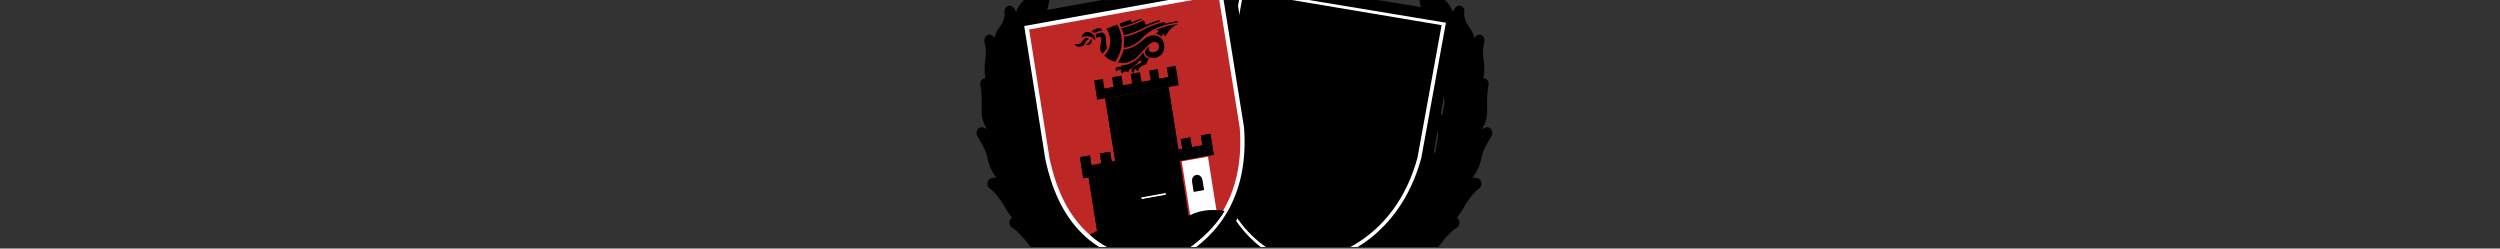 <svg id="Layer_2" xmlns="http://www.w3.org/2000/svg" xmlns:xlink="http://www.w3.org/1999/xlink" viewBox="0 0 4568.4 454.2">
    <rect x="0" y="0" width="4568.4" height="454.2" fill="#333333" stroke="none"/>
    <g>
    	<defs>
			<path id="SVGID_1_" d="M1692.4-.8h1176v452.1h-1176z" />
		</defs>
		<clipPath id="SVGID_2_">
			<use xlink:href="#SVGID_1_" overflow="visible" />
		</clipPath>
			<g clip-path="url(#SVGID_2_)">
				<path
					d="M2463.3 547.5c8.6 1.8 18.2.6 28.5-3.6l5.6-2.4c13.3-5.6 19.5-8 27.5-6.3.8.2 1.7.4 2.5.7.2.1.5.1.7.2 4 .9 8-1.3 9.9-5.3 1.9-4 1.2-8.9-1.6-12.2 9.2-1 17.9-5.1 24.4-11.7 11.8-12.3 23.8-17.9 36.6-17.3 4.3.2 8.3-3.1 9.3-7.8 1-4.2-.5-8.6-3.7-11.1 10.1-3.5 19.7-11.5 29.2-24.3 11.2-15.2 20.8-24.9 30-30.4 3.4-2.1 5.3-6.3 4.7-10.7-.5-3.3-2.3-6.1-4.8-7.7 6.4-6.9 10.8-14.9 13.5-19.9 6.5-11.8 17.9-27 27.1-33.1.1 0 .1-.1.2-.1 3.1-2.2 4.7-6.2 4.2-10.3-.6-4.4-3.6-7.9-7.5-8.7-2.9-.6-5.9-.9-9.1-.9 10-11.4 15.5-28.1 17.5-39.8 1.7-10.2 11.2-25.7 15.7-33.1l1.8-3c2.1-3.6 2.1-8.1 0-11.6-1.4-2.3-3.6-4-6-4.5-1.5-.3-3-.2-4.4.2-.1 0-.1 0-.2.1-2.5.9-4.8 1.9-7 2.9 6.3-9.6 10.2-21.9 9.7-33.6-.6-15.8 0-36.6 2.4-45.8 1.2-4.5-.5-9.4-4.1-11.8-.9-.6-2-1.1-3.1-1.3-.7-.1-1.4-.2-2.1-.2 2.4-12.5 1.8-25.5.4-33-2.1-11.5-1.7-21.2 1.4-33.5 1.1-4.4-.6-9.2-4-11.7-.2-.1-.3-.2-.5-.3-.9-.5-1.8-.9-2.7-1.1-3.2-.7-6.4.5-8.6 3.2l-.1.1c-.7.9-1.4 1.8-2.1 2.8-1.7-7-5.1-14-10.1-20.6-6.9-9-9.7-21.2-8.7-25.7 1.1-4.4-.7-9.2-4.3-11.6-.9-.6-1.9-1.1-3-1.3-3.3-.7-6.6.6-8.8 3.5-1.9 2.5-3.5 5.1-4.9 7.8-1.6-4.3-3.6-8.2-6.1-11.9-7-10.6-15.6-16.4-21.5-19.3-10.6-5.2-11.3-7.9-12-15.7-.3-4.6-3.4-8.5-7.6-9.4-.2 0-.5-.1-.7-.1-4.4-.5-8.4 2.4-9.8 7-5.1 16.4-4.1 34 2.9 50.7 2.2 5.4 4.9 10.3 7.8 14.8-3.1.3-6.2.9-9.4 1.9-.1 0-.1 0-.2.1-3.5 1.2-6.1 4.6-6.5 8.7v.5c-.2 4.4 2 8.5 5.6 10.2 7.1 3.4 10.7 7.4 12.5 13.9 3.6 13.4 9.8 21.1 16.2 25.4-.4.5-.7 1.1-1 1.8-.1.2-.1.3-.2.5-1.5 3.9-.8 8.4 1.8 11.5 5.5 6.5 7.6 12.1 7.1 19.2-.7 10.4.8 19.4 4.5 26.8-.5.5-1.1 1-1.5 1.6-2.5 3.3-2.9 7.9-1.1 11.6 4.4 9.1 5.3 15.8 3 23.4-1.6 5.2-2.5 10.3-2.7 15.1-1-.6-2-1.1-3-1.7-.7-.4-1.5-.7-2.3-.9-3.4-.7-6.9.8-9 3.8-2.4 3.5-2.6 8.3-.4 12.1 4.9 8.3 9.2 17.9 4.9 36.8-1.4 6-2.6 12.4-3.1 18.8-.2-.1-.4-.1-.5-.1-1-.2-2.1-.2-3.1-.1-3.9.6-7 4-7.7 8.4-.2 1-.3 2.1-.5 3.4-1 7.4-2.4 18.2-10 31.6-1.3-1.3-2.8-2.2-4.6-2.6-.8-.2-1.7-.2-2.6-.1-3.9.4-7.1 3.5-8.1 7.7 0 .1 0 .2-.1.3-4.2 20.7-19.6 40.5-29.8 53.7 0 0-.4.6-.6.7.1-4.4-.1-8.6-.7-12.2-.7-3.6-2.8-6.4-5.7-7.7.9-3.8 1.6-7.7 2-11.8 1-8.8.1-16-2.5-22-3-6.7-8.5-11.5-14.8-12.9-.9-.2-1.9-.3-2.8-.4-7.8-.3-14.7 5.1-17.5 13.8-2.8 8.8-.5 18.3 5.7 23.9 2.2 2 4.8 3.3 7.5 4-.3 1.1-.7 2.2-1.1 3.3-1.7 4.7-3.9 9-6.7 12.9-2.3-11.7-6.9-23.4-13.8-35-.9-1.5-3.6-6-8.3-7-2.7-.6-5.5.2-7.7 2-2.8 2.4-4.3 6.2-4.6 11.5-.8 13.4-9.9 25.1-18.5 35.1-3.4 4-7 7.7-10.7 11.7-5.3 5.6-10.7 11.4-15.8 17.8-9.2 11.7-15.3 25.1-20.7 37.9-3.2-12.2-10.9-22.1-21.5-25.9-1.2-.4-2.5-.8-3.7-1.1-8.3-1.8-16.8.4-23.2 5.9-7.7 6.5-11.7 17.2-10.4 27.8 1.3 10.9 8.2 19.3 17.5 21.3.4.1.8.2 1.2.2 6.1.9 12.1-1 16.7-5-.3.7-.6 1.4-.9 2-4.1 7.8-11.5 14.1-21 17.9-5.3 2.1-8.7 7.5-8.2 13.2.4 5.4 4.1 9.7 9.3 10.8 1.3.3 2.8.4 4.4.3 2.4-.1 27.7-1 41.8-2.5 2.8 1 5.5 2.9 9.1 5.4l.5.4c8.3 16.9 19.3 27.1 33.1 30.1z" />
				<path
					d="M2232.4-47.3c-6.8 4.1-12.1 9.2-15.9 15.1-.3-1.1-.7-2.3-1.1-3.5 0-.1 0-.1-.1-.2-1.2-3.4-3.8-5.8-7-6.5-1-.2-1.9-.2-2.9-.1-.2 0-.4.1-.6.1-4 .9-7 4.6-7.4 9.2-1 12.8-3.7 22.1-9.3 31.9-3.7 6.5-8.3 18.4-10 31-.6-.3-1.3-.5-2-.7-1.1-.2-2.3-.2-3.4 0-4.1.8-7.2 4.7-7.5 9.4-.7 9.5-6.7 29.2-12.2 43.6-4.1 10.7-4.4 23.8-1.5 35.4-1.8-1.9-3.6-3.8-5.7-5.6l-.2-.2c-1.2-1-2.6-1.7-4-2-2.5-.5-5 .1-7 1.7-3.1 2.4-4.5 6.6-3.7 10.7l.8 3.6c1.9 8.8 5.8 27.2 4.2 37.4-1.8 11.7-2 29.5 3.8 44.3-2.9-1.3-5.8-2.3-8.7-2.9-3.9-.8-7.9 1.2-9.8 5.1-1.8 3.5-1.5 8 .7 11.3 0 .1.1.1.1.2 6.7 9.5 12.5 28.4 14.8 42 1 5.8 2.5 15.1 6.3 24.2-2.9.4-5.5 2.3-7 5.3-1.9 3.7-1.5 8.5 1.1 11.8 6.9 9 12.7 21.9 18.4 40.7 4.8 15.8 11.2 27.3 19.6 34.7-3.7 1-6.5 4.5-6.9 8.8-.5 4.8 2.1 9.5 6.2 11.1 12.2 4.7 21.6 14.9 28.7 31.2 3.9 8.9 10.7 16.3 19 21-3.8 1.9-5.9 6.2-5.4 10.7.5 4.5 3.5 8.1 7.5 9 .2 0 .5.1.7.1.9.1 1.7.3 2.5.4 8 1.7 13.1 6.5 23.7 17.2l4.5 4.5c8.3 8.2 16.8 13.3 25.5 15.1 13.7 2.9 27.2-2.1 40.1-15l.6-.1c4.1-.8 7.3-1.5 10.2-1.3 12.7 7.2 36 18.5 38.2 19.5 1.4.8 2.9 1.3 4.2 1.6 5.3 1.1 10-1.3 12.1-6.2 2.2-5.1.7-11.6-3.5-15.7-7.7-7.4-12.6-16.4-14-25.3-.1-.7-.2-1.5-.3-2.3 3.1 5.7 8 9.9 14 11.6l1.2.3c9.3 2 18.4-3 23.1-12.6 4.5-9.4 4.2-20.9-1-30.2-4.3-7.8-11.5-13.2-19.8-15-1.3-.3-2.5-.4-3.8-.5-11.1-.8-21.4 5.2-28.3 15.3-1-14.1-2.5-29.1-7.4-43.8-2.7-8.1-5.9-15.7-9.1-23.1-2.2-5.3-4.4-10.2-6.3-15.3-4.8-12.8-9.7-27.5-6.2-40.3 1.4-5.1 1.2-9.2-.7-12.6-1.4-2.7-3.8-4.5-6.6-5.1-4.7-1-8.6 2.1-9.9 3.1-10.1 8-18.1 17-23.9 27-1.3-4.8-2.1-9.7-2.1-14.8v-3.5c2.8.5 5.6.3 8.3-.6 7.5-2.6 12.7-10.6 12.8-19.9.1-9.3-4.6-17.2-11.9-20.1-.9-.4-1.8-.6-2.8-.8-6.2-1.3-12.9.9-17.8 5.9-4.4 4.5-7.4 10.9-9.3 19.5-.9 4-1.5 7.9-1.8 11.8-3.1 0-6 1.7-7.7 4.7-1.8 3.2-3.3 7-4.6 11.2-.1-.2-.3-.9-.3-.9-5.4-16.5-13.5-41.3-10.9-62.3v-.3c.4-4.3-1.6-8.5-5-10.5-.8-.5-1.7-.8-2.5-1-1.7-.4-3.5-.2-5.1.5-2.9-15.6-.8-26.3.6-33.5.3-1.3.5-2.5.6-3.5.7-4.4-1.1-8.7-4.5-10.9-.9-.6-1.9-1-2.9-1.2-.2 0-.4-.1-.6-.1 1.5-6.3 2.4-12.7 3-18.9 1.9-19.4 9.1-26.6 16.2-32.3 3.3-2.6 4.6-7.2 3.4-11.4-1-3.7-3.8-6.5-7.2-7.2-.8-.2-1.6-.2-2.5-.2-1.1.1-2.2.2-3.3.4 1.3-4.6 2.1-9.7 2.3-15.2.3-8 3.2-13.9 10.1-20.5 2.9-2.8 4-7.2 2.8-11.2-.2-.8-.6-1.5-1-2.2 5.7-5.4 10-13.2 12.6-23.2 1.8-6.9 5.5-11.2 12.7-15 3.4-1.8 5.5-5.7 5.3-10V25c-.1-.7-.2-1.4-.4-2.1 7.3-1.4 15.5-6 23.1-17 3.7-5.4 8.3-7.7 15.9-7.9 4-.2 7.4-3.1 8.6-7.3 0-.2.1-.3.1-.5.9-4-.4-8.3-3.3-10.8-.1 0-.1-.1-.2-.1-2.7-2.2-5.4-4.1-8.2-5.7 4.2-3 8.2-6.5 12-10.6" />
				<path class="st14"
					d="M2368.4 452c.9 7.1 5.4 12.3 11.3 13.2 5.7.8 11.7-2.4 14.5-8.7 2.8-6.4 2.3-14.3-1.2-20-.1-.1-.1-.2-.2-.3 3.8 1.4 7.3 4.1 9.6 7.9 5.8 9.6 4.7 22.6-.5 32.5-5.7 10.9-15.6 18.1-25.5 22-3.4 1.4-4.3 6.2 2.1 5.7 0 0 29.1-1 42.9-2.7 4.6 1.2 8.3 3.8 12.9 6.9l2.6 1.8c11.1 25.9 28.4 34.1 51.6 24.6l5.6-2.3c14.3-6 23-9.7 35.3-5.9.3.1.7-.1.8-.4.2-.3.1-.8-.1-1.1-20.1-22-46.4-25.3-62.8-21.4-15.5 3.7-25.3 1.7-34.9-3.6 16.1-2.4 31.5-5.9 46.2-10.3 7.7 9 19.7 12.9 29.1 8.9 14.3 14.9 35.8 12.7 47 1 13.6-14.1 27.6-20.5 42.8-19.8.3 0 .6-.3.7-.7.1-.4 0-.8-.3-1-38.4-24.2-60.5-8.3-76.6 3.2-3.2 2.3-6.3 4.5-9 6-13.2 7.2-18.8 4.1-24.4-.6 20.4-6.9 39.4-15.8 56.8-26.7 9.6 2.6 23.6.9 28.7-2.4 18.8 10.6 35.4 5 52.1-17.6 11.9-16.2 22.3-26.6 32.5-32.7.3-.2.4-.5.4-.9s-.3-.7-.6-.7c-32.3-4-66.2 26.2-76.6 38.2-6.4 7.3-18.2 8.8-25.6 9 1.2-.8 2.3-1.6 3.5-2.5 18.1-13.1 34.3-28.4 48.4-45.8 5.2-.5 13.7-2.1 17.5-4.8 24 7.5 37-16 43.2-27.4 6.8-12.4 19.1-29 29.9-36.3.3-.2.4-.5.4-.9s-.3-.6-.6-.7c-18.5-3.9-45.6 8.5-59.1 36-10.9 22.1-18.5 25-24.6 25.5 12.5-16.7 23.2-35.2 32.1-55.4 7.1-1.4 15-7.5 18.6-13.1 21.3-.5 31.7-28.3 34.5-44.8 2-12.1 11.8-28.1 17-36.7l1.8-3c.2-.3.2-.7 0-1-.2-.3-.5-.4-.8-.3-40 14.6-47.9 50.4-51.7 67.6-.6 2.8-1.2 5.3-1.7 7.1-2.9 9.5-9.5 13.1-13.6 14.5.6-1.6 1.3-3.2 2-4.9 7.2-18.7 12.6-38 16.5-57.4 7.2-7.1 13.2-17.8 16-25.2 13-4 24.6-23.8 23.9-41.1-.6-16-.1-38.1 2.7-48.8.1-.4 0-.8-.3-1-.3-.2-.6-.1-.9.2-24.8 30.5-26.8 55.7-28.1 72.3-.3 4.3-.6 8-1.3 10.9-2 9.1-6.4 16.6-10.1 21.5 3.5-21.1 5.2-42.3 5.4-62.9 8.7-8.4 13.3-23.2 14.3-31.6 13.3-9.6 14.3-38.1 11.9-51.3-2.4-12.9-1.9-24.2 1.5-38 .1-.4 0-.8-.3-1-.3-.2-.7-.1-.9.2-23.4 29.8-23 59.4-20.7 79.1 2.2 18.5-1.4 26-5.9 32.5-.4-21.9-2.6-43.1-6.2-62.8 5-5.1 7.6-8.7 8.8-20.5 13.6-15.2 8.3-33.9-1.1-46.3-7.8-10.2-12.5-25.6-10.4-34.3.1-.4 0-.8-.3-1-.3-.2-.7-.1-.9.2-19.3 25.6-1.5 60.7 4.5 70.9 6 10.3 1.8 19-1.9 23.8-4.4-21.3-10.6-40.7-18.1-57.3 2.9-39.1-17.7-53.7-26.9-58.2-12.4-6.1-16.1-11.2-17.1-23.7 0-.4-.3-.7-.6-.8-.3 0-.7.2-.8.6-4.4 14.1-3.5 29.2 2.5 43.6 8.4 20.2 24.4 34.5 37.3 40.6 4.5 9.7 8.5 20.4 11.9 32-4.7-1.5-7.6-4.4-12.2-16.4-3.2-8.4-15.8-35.1-43.9-26.3-.3.1-.5.4-.6.8 0 .4.2.7.4.9 9.5 4.5 14.8 10.6 17.3 20 4.7 17.5 14.9 25.4 30.4 23.6 1.9 1.9 7.1 3.8 10.5 4.6 5.7 21.2 9.6 45 11.1 70-3.1-3.4-4.5-7.8-4.9-19.8-.3-9.3-3.3-40-31.9-44.7-.3-.1-.6.1-.8.5-.1.3-.1.7.1 1 7.2 8.5 10.2 16.7 9.5 26.6-1.3 18.4 5.6 30.5 20.4 35.9 1.1 2.5 5 6.5 7.9 8.9.9 22.2-.2 45.2-3.3 68.3-2.6-4.6-3.1-9.7-.7-22.6 1.9-9.7 5.8-42.7-22.5-57-.3-.2-.6-.1-.8.2-.2.3-.2.7-.1 1 5.5 11.3 6.6 20.8 3.6 30.9-5.6 18.8-1.3 33.6 12.7 44.1.5 3.1 3.9 8.9 6.4 12.3-3.4 21.2-8.7 42.5-16.2 63-1.4-5.6-1.9-10.6 2.5-24.3 1.9-5.9 6.1-21.4 3.5-38.2-2.7-17.3-11.5-30.1-26.4-38-.3-.2-.7-.1-.9.2-.2.3-.2.7 0 1 6.1 10.3 11 22.8 6.1 44.4-5.8 25.4-3.6 40.5 7.6 50.3-.2 4.1 2 10.7 3.8 14.5-10.2 25.6-23.3 48.5-39 68.7.3-5.2 1.5-13.7 6-20.2l1.5-2c4.1-5.7 11-15.2 14.2-29.1 3.9-16.7 1.5-35.6-7.1-56.1-.1-.3-.4-.5-.8-.5-.3 0-.5.3-.6.7-.2.9-.3 2-.4 3.2-1 7.9-2.8 21.2-12.4 37.1-10.1 16.8-5 38-2.2 46.7-1.9 5.3-7 20.5-4.7 28.1-13 15.4-27.7 29.1-44 40.9-3.1 2.2-6.2 4.4-9.4 6.5 5.6-9.4 12.3-15.2 18.9-20.8 6.5-5.6 13.3-11.4 18.6-20.5 11.8-20.5 17.6-61.9 11.3-80.6-.1-.4-.4-.5-.7-.5-.3 0-.6.3-.6.7-4.7 23-20.9 44-31.6 57.8-3.6 4.7-6.5 8.4-8 11-3.6 6.3-4.2 14.6-4.8 22.7-.4 4.9-.7 10-1.8 14.4-2.2 9.5-11.4 20.4-18.9 26.5-15.3 8.4-31.8 15.3-49.2 20.7 7.1-8.8 14.9-13.3 22.4-17.6 7.2-4.2 14.7-8.4 21.2-16.4 14.6-17.8 26.3-57.5 22.8-77.2-.1-.4-.3-.6-.6-.7-.3 0-.6.2-.7.5-8 21.8-26.9 39-39.5 50.5-4.3 3.9-7.6 6.9-9.4 9.2-4.4 5.5-6.2 13.6-8 21.4-1.1 4.8-2.2 9.7-3.9 13.9-3.3 8.2-12.4 16.3-20.3 21-11.1 2.8-22.6 5.1-34.5 6.8 7.4-11.3 16-16.6 24.3-21.8 7.1-4.4 14.5-9 20.8-17.2 14.1-18.4 24.8-58.5 20.7-78-.1-.4-.3-.6-.6-.6s-.6.2-.7.6c-7.4 22.1-25.9 40-38.1 51.9-4.2 4-7.4 7.2-9.2 9.5-4.2 5.7-5.9 13.8-7.4 21.7-1 4.8-1.9 9.8-3.5 14-3 8.3-11.8 16.6-19.5 21.6-4.3.5-8.6.9-13 1.2 2.7-1.9 5.2-4.1 7.6-6.5 9.1-9.4 14.8-22.2 20.1-34.8 3-7.1 6-14.3 9.6-21 3.4-6.3 7.4-12 11.7-17.3 16.2-19.6 38.3-36.6 45-64.1 7.1 12.7 10.2 28.2 8.8 43.6l-.7 7.6c12.1-6.1 22.4-16.4 28.1-26 5.1-8.7 7.9-18.9 9.1-29.3.6-5.6.5-11.5-1.7-16.5-2-4.4-5.9-7.7-10.2-7.9-9.1-.3-13.6 14.3-6.3 20.7 3.3 3 8.1 3.2 11.5 0 .5-.5 1-1.1 1.5-1.7.1 6.7-1.6 13.8-3.8 19.9-4.3 12.2-12 22.4-21.6 29 .7-17.9-5.3-34.9-13.9-49.4-3.1-5.2-4.7-2.5-4.9 2-.9 16.5-11.1 29.7-20.8 41-8.6 10-18 18.8-26.2 29.3-8.5 10.9-14.3 23.5-19.9 36.7-5.1 12.1-10.5 24.4-19.2 33.4-3.7 3.9-6.5 6-10.8 8.2 7.3-6.5 13-15.3 15-26.3 2.9-15.6-3.3-32.5-16.5-37.3-6.3-2.3-13.6-1.3-19.1 3.3-5 4-7.9 11.1-7 18.6z" />
				<path class="st14"
					d="M2236.2-39c-12.8 7.7-23.5 23-15.6 42.8-2.6 11.4-1.3 15.9 1.7 22.7-9.6 16.9-18.3 35.8-25.6 56-2.2-7.9-3.1-16.4 4.7-32.8 8.4-17.4 18.1-44.8 5.6-82.3-.1-.4-.4-.6-.8-.5-.3.1-.6.4-.6.8-1.1 14.2-4.3 25-10.5 36-6.4 11.4-14.4 38.4-5.1 52.8-1.7 8.2-2.1 23.9 3.4 35.3-6.4 19.3-11.4 39.7-14.8 60.9-1.9-6.1-3.6-14.9-2.6-24.2.3-3 1.2-6.6 2.2-10.7 4-16.1 10.1-40.4-3.4-79-.1-.4-.4-.6-.8-.5-.3.1-.6.4-.6.8-.8 11.1-7.2 32-12.9 46.7-6.1 15.8-1.5 39.1 9.4 48.2.3 8.2 2.5 20.5 7 30.1-2.5 19.7-3.5 39.9-2.7 60.4l.3 5.4c-3.4-3-8.4-9.1-8.1-19.1 0-1.9.3-4.4.6-7.3 1.9-17.6 5.8-54.3-26.9-84.3-.2-.2-.6-.2-.8 0-.3.2-.4.6-.3.9l.7 3.5c2.2 10.2 6.2 29.1 4.3 41.2-2.6 16.5-1.7 46.7 18 55.9 1.6 6.8 7 15.6 13.2 19.9 2 22.5 6.1 44.2 12.5 64.9-5.6-3-11.7-8.9-14.9-33.9-3.9-31.1-25.3-53.9-43.8-57.8-.3-.1-.6.1-.8.4-.2.3-.1.7.1 1 7.9 11.2 14.1 31.8 16.5 46.2 2.2 13.2 6.8 40.5 31.6 43.3 2.7 4.1 10.1 9.1 14.8 11.6 7.7 22 18 43 30.8 62.6.8 1.3 1.6 2.5 2.5 3.7-6.8-3.3-17.4-9.5-21-18.9-5.9-15.4-28.1-57.5-59.4-67.1-.3-.1-.6.1-.8.4-.2.3-.1.7.1 1 7.6 10 14 23.9 20 43.9 8.5 28 22.2 40.1 43.1 37.9 3.6 5.1 16.2 12.5 26 14 12.9 17.3 27.7 33.4 44.6 48.2-6.7 2.1-13 2.7-23-9.4-2.1-2.5-4.3-5.8-6.5-9.3-11.4-17.4-27.1-41.3-70.5-34.5-.3 0-.6.4-.6.8s.2.8.5.9c14.4 5.6 25.4 17.4 33.7 36.1 6.8 15.4 26.1 26.4 44.2 18.4 7.5 7.6 20 8.9 30 3.6 12.3 10.2 25.6 19.8 39.9 28.6-10.6 1-20.4-1.1-33.7-11-14.1-10.4-39.7-18.2-65.3-5.9-.3.2-.5.5-.5.9s.3.7.6.7c12.7 1.6 19.6 8.5 31.1 20l4.5 4.5c18.6 18.5 37.4 17.9 55.9-1.7l3-.6c5.2-1.1 9.5-1.9 14.2-1.2 12.4 7.2 39.2 20.1 39.2 20.1 5.8 3.1 6.5-1.8 3.8-4.5-8.1-7.8-15-18.5-16.9-31-1.7-11.3 1.3-23.9 9.8-30.5 3.3-2.6 7.4-3.7 11.4-3.4-.1.1-.2.1-.3.2-5.1 3.9-8 11.1-7.4 18.2.6 7 5.2 12.5 10.7 14.1 5.8 1.6 11.7-1.4 14.7-7.7 3.2-6.6 2.7-14.5-.7-20.6-3.7-6.6-10.2-10.5-16.8-11-13.8-1-24.9 12.3-27.1 28-1.6 11.2 1 21.7 5.7 30.7-3.3-3.8-5.2-6.9-7.5-12.1-5.3-12-6.4-25.7-7.4-39.1-1.1-14.6-2.5-28.7-7-42.4-4.3-13.1-10.4-25.2-15.2-38.1-5.5-14.6-10.8-31-6.5-46.8 1.2-4.4.6-7.5-4-3.9-12.6 10-23.5 23.3-28.5 40.3-6.8-10-10.8-22.8-11-35.9-.1-6.6.5-13.9 2.7-20.1.2.7.5 1.5.8 2.2 2.2 4.3 6.7 6.1 10.7 4.7 8.8-3 9.2-18.5.6-21.9-4-1.6-8.7-.1-12 3.2-3.7 3.7-5.6 9.3-6.8 14.7-2.2 10.2-2.7 20.9-.7 31.1 2.2 11.3 8.6 25.1 18 35.8l1.8-7.3c3.6-14.9 11.3-28.1 21.9-37-2.5 28.4 12.8 53.4 21.7 78.3 2.4 6.8 4.4 13.7 5.5 20.9 1.2 7.8 1.8 15.7 2.3 23.6 1 14 2.3 28.2 7.8 40.7 1.4 3.3 3.1 6.4 5 9.2-4-2.1-7.9-4.2-11.7-6.4-5.6-7.8-11.2-19.3-11.4-28.2-.1-4.6.5-9.6 1.2-14.5 1-8 2.1-16.3-.1-23.3-.9-2.9-3-7.2-5.6-12.7-7.7-16.1-19.3-40.5-19.2-64.1 0-.4-.2-.7-.5-.8-.3-.1-.6 0-.8.3-9.9 16.6-12.6 58.4-5.3 81.3 3.3 10.2 8.7 17.5 14 24.6 6.1 8.3 12.5 16.8 15.8 30.3-10.6-6.5-20.6-13.3-30.1-20.6-5.9-7.6-11.8-18.9-12.3-27.9-.2-4.6.3-9.7.8-14.6.8-8 1.7-16.3-.7-23.2-1-2.8-3.2-7.1-5.9-12.4-8.1-15.8-20.4-39.7-20.9-63.3 0-.4-.2-.7-.5-.8-.3-.1-.6 0-.8.4-9.5 17-11 58.8-3 81.4 3.6 10.1 9.2 17.2 14.6 24 5.7 7.2 11.6 14.6 15.4 25.7-14.6-12.3-27.7-25.5-39.4-39.6-5.1-8.7-10.2-22.7-9.3-32.4.4-4.6 1.7-9.5 2.9-14.2 2-7.7 4-15.8 2.7-23.1-.5-3-2.1-7.7-4-13.5-5.6-17.3-14.2-43.5-11.3-66.9 0-.4-.1-.7-.4-.9-.3-.2-.6-.1-.8.2-11.8 14.8-19.4 55.8-14.9 79.8 2 10.7 6.5 18.9 10.8 26.8 4.4 8 8.8 16.1 11.1 27.2-2.3-3.2-4.6-6.6-6.7-9.9-11.5-17.7-20.9-36.5-28.2-56.2 4.5-6.2 4.6-22.5 4.5-28.2 5.3-6.9 16.7-24.6 12.6-44.4-3.9-18.8-1.3-31.9.2-39.7.2-1.1.4-2.2.6-3.1.1-.4-.1-.8-.3-.9-.3-.2-.6-.1-.8.1-14.5 15.6-22.7 32.3-24.3 49.5-1.4 14.3 2.1 26 4.1 33l.7 2.5c2.2 7.9.7 16.3-.7 21.3-8.3-25.3-13.2-52.1-14.7-80.2 2.9-2.8 7-8.1 8.1-11.9 13.5-4.5 20.3-17.7 22.9-43.8 2.2-22.2 10.7-31.8 19.6-38.9.3-.2.4-.6.3-1-.1-.4-.4-.6-.7-.6-16.3 1.3-28.6 9.6-36.6 24.6-7.7 14.6-8.7 30.8-8.8 37.1-.2 14.5-2.2 19-5.3 23.7-.5-22.3 1.3-44.2 4.8-65.5 3.3-2.2 8.4-6.2 9.8-8.9 16.4-4 25.1-16.1 25.8-35.9.4-10.7 4.4-19.1 13.1-27.3.2-.2.4-.6.2-1-.1-.4-.4-.6-.7-.5-30.9 1.7-37.6 34.1-38.9 43.9-1.8 13.1-3.9 17.6-7.7 20.8 4.3-22.9 10.6-44.8 18.4-65.1 3.4-1 8.4-3.2 10.2-5.1 15.5 1.1 25.7-7.4 30.3-25.1 2.5-9.5 7.8-16 17.2-20.9.3-.2.5-.5.4-.9 0-.4-.3-.7-.6-.7-28.1-7.3-40.6 20-43.8 28.6-4.1 11-6.8 14.6-10.8 16.5 9.3-22.8 20.4-43.3 32.4-60.8 3.5.6 8.9 1 11.3 0 13.9 8.1 25.9 4.9 35.8-9.5 5.3-7.7 12.2-11.3 22.5-11.6.3 0 .6-.3.7-.6.1-.4 0-.7-.3-1-23.4-19.7-43.7 0-49.3 6.5-8.1 9.3-11.7 10.8-16.6 10.3 6.8-9.4 13.9-17.7 21.2-24.9 14-.4 33.4-7.2 47.6-22.6m-52 18.4c-12.2 12.4-24.1 28-34.9 46.1-1.9-6-3.1-15.9 5.8-23" />
				<g>
					<path
						d="M2048.2 547.5c-8.6 1.8-18.2.6-28.5-3.6l-5.6-2.4c-13.3-5.6-19.5-8-27.5-6.3-.8.2-1.7.4-2.5.7-.2.1-.5.1-.7.2-4 .9-8-1.3-9.9-5.3-1.9-4-1.2-8.9 1.6-12.2-9.2-1-17.9-5.1-24.4-11.7-11.8-12.3-23.8-17.9-36.6-17.3-4.3.2-8.3-3.1-9.3-7.8-1-4.2.5-8.6 3.7-11.1-10.1-3.5-19.7-11.5-29.2-24.3-11.2-15.2-20.8-24.9-30-30.4-3.4-2.1-5.3-6.3-4.7-10.7.5-3.3 2.3-6.1 4.8-7.7-6.4-6.9-10.8-14.9-13.5-19.9-6.5-11.8-17.9-27-27.1-33.1-.1 0-.1-.1-.2-.1-3.1-2.2-4.7-6.2-4.2-10.3.6-4.4 3.6-7.9 7.5-8.7 2.9-.6 5.9-.9 9.1-.9-10-11.4-15.5-28.1-17.5-39.8-1.7-10.2-11.2-25.7-15.7-33.1l-1.8-3c-2.1-3.6-2.1-8.1 0-11.6 1.4-2.3 3.6-4 6-4.5 1.5-.3 3-.2 4.4.2.1 0 .1 0 .2.1 2.5.9 4.8 1.9 7 2.9-6.3-9.6-10.2-21.9-9.7-33.6.6-15.8 0-36.6-2.4-45.8-1.2-4.5.5-9.4 4.1-11.8.9-.6 2-1.1 3.1-1.3.7-.1 1.4-.2 2.1-.2-2.4-12.5-1.8-25.5-.4-33 2.1-11.5 1.7-21.2-1.4-33.5-1.1-4.4.6-9.2 4-11.7.2-.1.3-.2.5-.3.9-.5 1.8-.9 2.7-1.1 3.2-.7 6.4.5 8.6 3.2l.1.1c.7.9 1.4 1.8 2.1 2.8 1.7-7 5.1-14 10.1-20.6 6.9-9 9.7-21.2 8.7-25.7-1.1-4.4.7-9.2 4.3-11.6.9-.6 1.9-1.1 3-1.3 3.3-.7 6.6.6 8.8 3.5 1.9 2.5 3.5 5.1 4.9 7.8 1.6-4.3 3.6-8.2 6.1-11.9 7-10.6 15.6-16.4 21.5-19.3 10.6-5.2 11.3-7.9 12-15.7.3-4.6 3.4-8.5 7.6-9.4.2 0 .5-.1.7-.1 4.4-.5 8.4 2.4 9.8 7 5.1 16.4 4.1 34-2.9 50.7-2.2 5.4-4.9 10.3-7.8 14.8 3.1.3 6.2.9 9.4 1.9.1 0 .1 0 .2.1 3.5 1.2 6.1 4.6 6.5 8.7v.5c.2 4.4-2 8.5-5.6 10.2-7.1 3.4-10.7 7.4-12.5 13.9-3.6 13.4-9.8 21.1-16.2 25.4.4.5.7 1.1 1 1.8.1.2.1.3.2.5 1.5 3.9.8 8.4-1.8 11.5-5.5 6.5-7.6 12.1-7.1 19.2.7 10.4-.8 19.4-4.5 26.8.5.5 1.1 1 1.5 1.6 2.5 3.3 2.9 7.9 1.1 11.6-4.4 9.1-5.3 15.8-3 23.4 1.6 5.2 2.5 10.3 2.7 15.1 1-.6 2-1.1 3-1.7.7-.4 1.5-.7 2.3-.9 3.4-.7 6.9.8 9 3.8 2.4 3.5 2.6 8.3.4 12.1-4.9 8.3-9.2 17.9-4.9 36.8 1.4 6 2.6 12.4 3.1 18.8.2-.1.4-.1.5-.1 1-.2 2.1-.2 3.1-.1 3.9.6 7 4 7.7 8.4.2 1 .3 2.1.5 3.4 1 7.4 2.4 18.2 10 31.6 1.3-1.3 2.8-2.2 4.6-2.6.8-.2 1.7-.2 2.6-.1 3.9.4 7.1 3.5 8.1 7.7 0 .1 0 .2.1.3 4.2 20.7 19.6 40.5 29.8 53.7 0 0 .4.6.6.7-.1-4.4.1-8.6.7-12.2.7-3.6 2.8-6.4 5.7-7.7-.9-3.8-1.6-7.7-2-11.8-1-8.8-.1-16 2.5-22 3-6.7 8.5-11.5 14.8-12.9.9-.2 1.9-.3 2.8-.4 7.8-.3 14.7 5.1 17.5 13.8 2.8 8.8.5 18.3-5.7 23.9-2.2 2-4.8 3.3-7.5 4 .3 1.1.7 2.2 1.1 3.3 1.7 4.7 3.9 9 6.7 12.9 2.3-11.7 6.9-23.4 13.8-35 .9-1.5 3.6-6 8.3-7 2.7-.6 5.5.2 7.7 2 2.8 2.4 4.3 6.2 4.6 11.5.8 13.4 9.9 25.1 18.5 35.1 3.4 4 7 7.7 10.7 11.7 5.3 5.6 10.7 11.4 15.8 17.8 9.2 11.7 15.3 25.1 20.7 37.9 3.2-12.2 10.9-22.1 21.5-25.9 1.2-.4 2.5-.8 3.7-1.1 8.3-1.8 16.8.4 23.2 5.9 7.7 6.5 11.7 17.2 10.4 27.8-1.3 10.9-8.2 19.3-17.5 21.3-.4.1-.8.2-1.2.2-6.1.9-12.1-1-16.7-5 .3.7.6 1.4.9 2 4.1 7.8 11.5 14.1 21 17.9 5.3 2.1 8.7 7.5 8.2 13.2-.4 5.4-4.1 9.7-9.3 10.8-1.3.3-2.8.4-4.4.3-2.4-.1-27.7-1-41.8-2.5-2.8 1-5.5 2.9-9.1 5.4l-.5.4c-8.3 16.9-19.3 27.1-33.1 30.1z" />
					<path
						d="M2279.1-47.3c6.8 4.1 12.1 9.2 15.9 15.1.3-1.1.7-2.3 1.1-3.5 0-.1 0-.1.1-.2 1.2-3.4 3.8-5.8 7-6.5 1-.2 1.9-.2 2.9-.1.2 0 .4.1.6.1 4 .9 7 4.6 7.4 9.2 1 12.8 3.7 22.1 9.3 31.9 3.7 6.5 8.3 18.4 10 31 .6-.3 1.3-.5 2-.7 1.1-.2 2.3-.2 3.4 0 4.1.8 7.2 4.7 7.5 9.4.7 9.5 6.7 29.2 12.2 43.6 4.1 10.7 4.4 23.8 1.5 35.4 1.8-1.9 3.6-3.8 5.7-5.6l.2-.2c1.2-1 2.6-1.7 4-2 2.5-.5 5 .1 7 1.7 3.1 2.4 4.5 6.6 3.7 10.7l-.8 3.6c-1.9 8.8-5.8 27.2-4.2 37.4 1.8 11.7 2 29.5-3.8 44.3 2.9-1.3 5.8-2.3 8.7-2.9 3.9-.8 7.9 1.2 9.8 5.1 1.8 3.5 1.5 8-.7 11.3 0 .1-.1.1-.1.2-6.7 9.5-12.5 28.4-14.8 42-1 5.8-2.5 15.1-6.3 24.2 2.9.4 5.5 2.3 7 5.3 1.9 3.7 1.5 8.5-1.1 11.8-6.9 9-12.7 21.9-18.4 40.7-4.8 15.8-11.2 27.3-19.6 34.7 3.7 1 6.5 4.5 6.9 8.8.5 4.8-2.1 9.5-6.2 11.1-12.2 4.7-21.6 14.9-28.7 31.2-3.9 8.9-10.7 16.3-19 21 3.8 1.9 5.9 6.2 5.4 10.7-.5 4.5-3.5 8.1-7.5 9-.2 0-.5.1-.7.1-.9.1-1.7.3-2.5.4-8 1.7-13.1 6.5-23.7 17.2l-4.5 4.5c-8.3 8.2-16.8 13.3-25.5 15.1-13.7 2.9-27.2-2.1-40.1-15l-.6-.1c-4.1-.8-7.3-1.5-10.2-1.3-12.7 7.2-36 18.5-38.2 19.5-1.4.8-2.9 1.3-4.2 1.6-5.3 1.1-10-1.3-12.1-6.2-2.2-5.1-.7-11.6 3.5-15.7 7.7-7.4 12.6-16.4 14-25.3.1-.7.2-1.5.3-2.3-3.1 5.7-8 9.9-14 11.6l-1.2.3c-9.3 2-18.4-3-23.1-12.6-4.5-9.4-4.2-20.9 1-30.2 4.3-7.8 11.5-13.2 19.8-15 1.3-.3 2.5-.4 3.8-.5 11.1-.8 21.4 5.2 28.3 15.3 1-14.1 2.5-29.1 7.4-43.8 2.7-8.1 5.9-15.7 9.1-23.1 2.2-5.3 4.4-10.2 6.3-15.3 4.8-12.8 9.7-27.5 6.2-40.3-1.4-5.1-1.2-9.2.7-12.6 1.4-2.7 3.8-4.5 6.6-5.1 4.7-1 8.6 2.1 9.9 3.1 10.1 8 18.1 17 23.9 27 1.3-4.8 2.1-9.7 2.1-14.8v-3.5c-2.8.5-5.6.3-8.3-.6-7.5-2.6-12.7-10.6-12.8-19.9-.1-9.3 4.6-17.2 11.9-20.1.9-.4 1.8-.6 2.8-.8 6.2-1.3 12.9.9 17.8 5.9 4.4 4.5 7.4 10.9 9.3 19.5.9 4 1.5 7.9 1.8 11.8 3.1 0 6 1.7 7.7 4.7 1.8 3.2 3.3 7 4.6 11.2.1-.2.3-.9.3-.9 5.4-16.5 13.5-41.3 10.9-62.3v-.3c-.4-4.3 1.6-8.5 5-10.5.8-.5 1.7-.8 2.5-1 1.7-.4 3.5-.2 5.1.5 2.9-15.6.8-26.3-.6-33.5-.3-1.3-.5-2.5-.6-3.5-.7-4.4 1.1-8.7 4.5-10.9.9-.6 1.9-1 2.9-1.2.2 0 .4-.1.6-.1-1.5-6.3-2.4-12.7-3-18.9-1.9-19.4-9.1-26.6-16.2-32.3-3.3-2.6-4.6-7.2-3.4-11.4 1-3.7 3.8-6.5 7.2-7.2.8-.2 1.6-.2 2.5-.2 1.1.1 2.2.2 3.3.4-1.3-4.6-2.1-9.7-2.3-15.2-.3-8-3.2-13.9-10.1-20.5-2.9-2.8-4-7.2-2.8-11.2.2-.8.6-1.5 1-2.2-5.7-5.4-10-13.2-12.6-23.2-1.8-6.9-5.5-11.2-12.7-15-3.4-1.8-5.5-5.7-5.3-10V25c.1-.7.2-1.4.4-2.1-7.3-1.4-15.5-6-23.1-17-3.7-5.4-8.3-7.7-15.9-7.9-4-.2-7.4-3.1-8.6-7.3 0-.2-.1-.3-.1-.5-.9-4 .4-8.3 3.3-10.8.1 0 .1-.1.2-.1 2.7-2.2 5.4-4.1 8.2-5.7-4.2-3-8.2-6.5-12-10.6" />
					<g>
						<path class="st14"
							d="M2136 433c-5.5-4.7-12.8-5.6-19.1-3.3-13.2 4.8-19.3 21.7-16.5 37.3 2 11.1 7.7 19.8 15 26.3-4.3-2.2-7-4.3-10.8-8.2-8.7-9-14.1-21.3-19.2-33.4-5.6-13.2-11.4-25.8-19.9-36.7-8.2-10.5-17.7-19.3-26.2-29.3-9.7-11.3-19.9-24.5-20.8-41-.3-4.6-1.8-7.3-4.9-2-8.6 14.5-14.6 31.4-13.9 49.4-9.5-6.6-17.3-16.8-21.6-29-2.2-6.1-3.9-13.1-3.8-19.9.4.6.9 1.2 1.5 1.7 3.4 3.1 8.2 2.9 11.5 0 7.3-6.4 2.8-21.1-6.3-20.7-4.3.2-8.2 3.5-10.2 7.9-2.2 5-2.3 11-1.7 16.5 1.2 10.4 4 20.6 9.1 29.3 5.6 9.7 15.9 19.9 28.1 26l-.7-7.6c-1.4-15.4 1.7-30.9 8.8-43.6 6.6 27.5 28.8 44.5 45 64.1 4.4 5.3 8.4 11 11.7 17.3 3.6 6.7 6.6 13.9 9.6 21 5.4 12.6 11 25.4 20.1 34.8 2.4 2.4 4.9 4.7 7.6 6.5-4.4-.3-8.7-.7-13-1.2-7.7-5-16.5-13.4-19.5-21.6-1.6-4.2-2.5-9.2-3.5-14-1.5-7.9-3.1-16-7.4-21.7-1.8-2.3-5-5.5-9.2-9.5-12.2-11.9-30.7-29.9-38.1-51.9-.1-.4-.4-.6-.7-.6-.3 0-.6.3-.6.6-4 19.6 6.6 59.7 20.7 78 6.3 8.2 13.7 12.8 20.8 17.2 8.3 5.2 16.9 10.5 24.3 21.8-11.9-1.7-23.4-4-34.5-6.8-7.9-4.7-17-12.8-20.3-21-1.7-4.2-2.8-9.1-3.9-13.9-1.8-7.8-3.6-15.9-8-21.4-1.8-2.3-5.2-5.3-9.4-9.2-12.6-11.4-31.5-28.7-39.5-50.5-.1-.3-.4-.5-.7-.5-.3 0-.6.3-.6.7-3.5 19.7 8.2 59.4 22.8 77.2 6.5 8 14 12.2 21.2 16.4 7.6 4.4 15.4 8.9 22.4 17.6-17.5-5.5-33.9-12.4-49.2-20.7-7.5-6-16.7-16.9-18.9-26.5-1-4.5-1.4-9.5-1.8-14.4-.6-8-1.2-16.4-4.8-22.7-1.4-2.6-4.3-6.3-8-11-10.7-13.8-27-34.7-31.6-57.8-.1-.3-.3-.6-.6-.7-.3 0-.6.2-.7.5-6.3 18.6-.5 60 11.3 80.6 5.3 9.2 12 14.9 18.6 20.5 6.6 5.6 13.3 11.4 18.9 20.8-3.2-2.1-6.3-4.2-9.4-6.5-16.3-11.8-31-25.5-44-40.9 2.2-7.6-2.8-22.9-4.7-28.1 2.8-8.7 7.8-29.8-2.2-46.7-9.6-16-11.3-29.2-12.4-37.1-.2-1.2-.3-2.2-.4-3.2-.1-.4-.3-.7-.6-.7-.3-.1-.6.1-.8.5-8.6 20.5-11 39.4-7.1 56.1 3.2 13.9 10.1 23.4 14.2 29.1l1.5 2c4.6 6.5 5.8 14.9 6 20.2-15.7-20.2-28.8-43.1-39-68.7 1.8-3.8 4-10.4 3.8-14.5 11.1-9.8 13.4-24.8 7.6-50.3-4.9-21.6 0-34.1 6.1-44.4.2-.3.2-.8 0-1-.2-.3-.6-.4-.9-.2-14.8 7.9-23.7 20.7-26.4 38-2.6 16.7 1.6 32.3 3.5 38.2 4.4 13.6 4 18.6 2.5 24.3-7.4-20.6-12.8-41.8-16.2-63 2.4-3.4 5.8-9.2 6.4-12.3 14-10.5 18.3-25.3 12.7-44.1-3-10.1-1.9-19.6 3.6-30.9.2-.3.1-.7-.1-1-.2-.3-.5-.4-.8-.2-28.3 14.3-24.4 47.3-22.5 57 2.5 12.9 1.9 18-.7 22.6-3.2-23.1-4.2-46.2-3.3-68.3 2.9-2.4 6.8-6.4 7.9-8.9 14.8-5.4 21.7-17.4 20.4-35.9-.7-9.9 2.2-18.1 9.5-26.6.2-.3.3-.7.1-1-.2-.3-.5-.5-.8-.5-28.5 4.7-31.6 35.4-31.9 44.7-.3 12-1.8 16.4-4.9 19.8 1.5-25 5.4-48.8 11.1-70 3.4-.8 8.7-2.8 10.5-4.6 15.5 1.9 25.7-6 30.4-23.6 2.5-9.4 7.9-15.6 17.3-20 .3-.1.5-.5.4-.9 0-.4-.2-.7-.6-.8-28.1-8.8-40.7 18-43.9 26.3-4.6 12-7.5 14.9-12.2 16.4 3.4-11.5 7.4-22.3 11.9-32 12.9-6.1 28.9-20.5 37.3-40.6 6-14.4 6.9-29.5 2.5-43.6-.1-.4-.4-.6-.8-.6-.3 0-.6.4-.6.8-1 12.5-4.7 17.6-17.1 23.7-9.2 4.5-29.9 19.1-26.9 58.2-7.5 16.6-13.7 36-18.1 57.3-3.7-4.8-7.9-13.5-1.9-23.8 5.9-10.1 23.8-45.2 4.5-70.9-.2-.3-.6-.4-.9-.2-.3.2-.4.6-.3 1 2 8.7-2.7 24.1-10.4 34.3-9.5 12.5-14.7 31.2-1.1 46.3 1.2 11.7 3.8 15.3 8.8 20.5-3.7 19.7-5.8 40.9-6.2 62.8-4.5-6.5-8.1-14-5.9-32.5 2.3-19.7 2.7-49.3-20.7-79.1-.2-.3-.6-.3-.9-.2-.3.2-.4.6-.3 1 3.4 13.7 3.9 25.1 1.5 38-2.4 13.3-1.4 41.8 11.9 51.3 1 8.4 5.6 23.2 14.3 31.6.1 20.6 1.8 41.8 5.4 62.9-3.7-4.9-8-12.4-10.1-21.5-.6-2.9-.9-6.6-1.3-10.9-1.3-16.7-3.3-41.9-28.1-72.3-.2-.3-.6-.4-.9-.2-.3.2-.4.6-.3 1 2.8 10.7 3.3 32.8 2.7 48.8-.7 17.3 10.9 37.1 23.9 41.1 2.8 7.5 8.8 18.1 16 25.2 3.9 19.4 9.3 38.7 16.5 57.4.6 1.7 1.3 3.3 2 4.9-4.1-1.4-10.7-5-13.6-14.5-.6-1.8-1.1-4.2-1.7-7.1-3.8-17.2-11.7-53-51.7-67.6-.3-.1-.6 0-.8.3-.2.3-.2.7 0 1l1.8 3c5.2 8.6 15 24.6 17 36.7 2.8 16.5 13.2 44.3 34.5 44.8 3.7 5.7 11.5 11.7 18.6 13.1 9 20.2 19.7 38.7 32.1 55.4-6.1-.5-13.8-3.4-24.6-25.5-13.5-27.4-40.6-39.8-59.1-36-.3.1-.5.3-.6.7 0 .4.1.7.4.9 10.9 7.3 23.2 23.9 30 36.3 6.2 11.4 19.1 35 43.2 27.4 3.8 2.7 12.3 4.3 17.5 4.8 14.2 17.4 30.3 32.7 48.4 45.8 1.1.8 2.3 1.7 3.5 2.5-7.4-.2-19.2-1.7-25.6-9-10.4-12-44.3-42.2-76.6-38.2-.3 0-.6.3-.6.7-.1.4.1.7.4.9 10.3 6.2 20.6 16.6 32.5 32.7 16.7 22.7 33.3 28.3 52.1 17.6 5 3.3 19.1 5 28.7 2.4 17.5 10.9 36.4 19.8 56.8 26.7-5.6 4.7-11.3 7.8-24.4.6-2.8-1.5-5.8-3.7-9-6-16.1-11.6-38.3-27.4-76.6-3.2-.3.2-.4.6-.3 1 .1.4.4.7.7.7 15.2-.7 29.2 5.8 42.8 19.8 11.2 11.6 32.7 13.9 47-1 9.4 4 21.4.1 29.1-8.9 14.7 4.5 30.1 7.9 46.2 10.3-9.6 5.3-19.4 7.3-34.9 3.6-16.5-3.9-42.8-.6-62.8 21.4-.2.3-.3.7-.1 1.1.2.4.5.5.8.4 12.3-3.8 21-.1 35.3 5.9l5.6 2.3c23.2 9.6 40.6 1.3 51.6-24.6l2.6-1.8c4.5-3.1 8.3-5.7 12.9-6.9 13.8 1.7 42.9 2.7 42.9 2.7 6.4.5 5.5-4.4 2.1-5.7-10-3.9-19.8-11.1-25.5-22-5.2-9.8-6.3-22.8-.5-32.5 2.3-3.8 5.8-6.5 9.6-7.9-.1.1-.1.2-.2.3-3.5 5.7-4 13.7-1.2 20 2.7 6.3 8.8 9.6 14.5 8.7 5.9-.9 10.5-6.1 11.3-13.2.9-7.1-2-14.2-7.1-18.6z" />
						<path class="st14"
							d="M2198.5-44c14.2 15.4 33.6 22.2 47.6 22.6 7.2 7.2 14.3 15.6 21.2 24.9-4.9.5-8.5-.9-16.6-10.3-5.6-6.5-25.8-26.3-49.3-6.5-.3.2-.4.6-.3 1 .1.4.4.6.7.6 10.2.3 17.2 3.8 22.5 11.6 9.9 14.4 21.9 17.6 35.8 9.5 2.3 1 7.8.6 11.3 0 12 17.5 23.1 38 32.4 60.8-3.9-1.9-6.7-5.4-10.8-16.5-3.2-8.6-15.7-35.9-43.8-28.6-.3.1-.5.4-.6.7 0 .4.2.7.4.9 9.4 4.9 14.7 11.4 17.2 20.9 4.6 17.7 14.8 26.2 30.3 25.1 1.8 1.9 6.8 4 10.2 5.1 7.8 20.3 14.1 42.2 18.4 65.1-3.9-3.3-6-7.7-7.7-20.8-1.3-9.9-8-42.2-38.9-43.9-.3 0-.6.2-.7.5-.1.4 0 .7.2 1 8.7 8.2 12.7 16.7 13.1 27.3.7 19.8 9.4 31.9 25.8 35.9 1.5 2.7 6.5 6.7 9.8 8.9 3.5 21.2 5.2 43.2 4.8 65.5-3.1-4.7-5.1-9.1-5.3-23.7-.1-6.3-1.1-22.5-8.8-37.1-7.9-15-20.3-23.3-36.6-24.6-.3 0-.6.2-.7.6-.1.4 0 .8.3 1 8.9 7.1 17.4 16.8 19.6 38.9 2.6 26.1 9.4 39.3 22.9 43.8 1.1 3.9 5.2 9.1 8.1 11.9-1.5 28.1-6.4 54.9-14.7 80.2-1.4-5-2.9-13.4-.7-21.3l.7-2.5c2.1-7 5.5-18.7 4.1-33-1.6-17.2-9.8-33.8-24.3-49.5-.2-.2-.6-.3-.8-.1-.3.2-.4.5-.3.9.2.9.4 2 .6 3.1 1.5 7.8 4.1 20.9.2 39.7-4.1 19.8 7.3 37.5 12.6 44.4-.1 5.7 0 22 4.5 28.2-7.3 19.7-16.7 38.5-28.2 56.2-2.2 3.3-4.4 6.6-6.7 9.9 2.2-11 6.7-19.2 11.1-27.2 4.3-7.9 8.8-16.1 10.8-26.8 4.6-24-3.1-65-14.9-79.8-.2-.3-.6-.3-.8-.2-.3.2-.4.5-.4.9 2.9 23.4-5.7 49.6-11.3 66.9-1.9 5.9-3.4 10.5-4 13.5-1.3 7.3.7 15.4 2.7 23.1 1.2 4.7 2.4 9.6 2.9 14.2.9 9.8-4.2 23.7-9.3 32.4-11.7 14.1-24.8 27.3-39.4 39.6 3.8-11.1 9.7-18.5 15.4-25.7 5.4-6.9 11.1-13.9 14.6-24 8-22.6 6.4-64.5-3-81.4-.2-.3-.5-.5-.8-.4-.3.1-.5.4-.5.8-.6 23.6-12.8 47.5-20.9 63.3-2.7 5.4-4.9 9.6-5.9 12.4-2.4 6.9-1.5 15.2-.7 23.2.5 4.9 1 10 .8 14.6-.5 9-6.4 20.3-12.3 27.9-9.5 7.2-19.5 14.1-30.1 20.6 3.3-13.6 9.7-22.1 15.8-30.3 5.2-7.1 10.7-14.4 14-24.6 7.4-22.9 4.7-64.7-5.3-81.3-.2-.3-.5-.4-.8-.3-.3.1-.5.4-.5.8.1 23.6-11.5 48-19.2 64.1-2.6 5.5-4.7 9.8-5.6 12.7-2.2 7-1.1 15.3-.1 23.3.6 4.9 1.3 9.9 1.2 14.5-.2 8.9-5.8 20.4-11.4 28.2-3.8 2.2-7.8 4.3-11.7 6.4 1.9-2.8 3.6-5.9 5-9.2 5.5-12.5 6.8-26.8 7.8-40.7.6-7.9 1.1-15.8 2.3-23.6 1.2-7.3 3.1-14.2 5.5-20.9 8.9-24.9 24.2-49.9 21.7-78.3 10.6 8.9 18.4 22.1 21.9 37l1.8 7.3c9.4-10.7 15.8-24.5 18-35.8 2-10.2 1.5-20.9-.7-31.1-1.2-5.4-3.1-11-6.8-14.7-3.2-3.3-7.9-4.8-12-3.2-8.6 3.4-8.2 18.9.6 21.9 4 1.4 8.5-.4 10.7-4.7.3-.7.6-1.4.8-2.2 2.2 6.2 2.8 13.5 2.7 20.1-.2 13.1-4.2 25.9-11 35.9-5-17-15.9-30.4-28.5-40.3-4.6-3.6-5.2-.4-4 3.9 4.3 15.8-1 32.2-6.5 46.8-4.8 12.8-10.9 24.9-15.2 38.1-4.5 13.7-5.9 27.8-7 42.4-1 13.4-2.1 27.1-7.4 39.1-2.3 5.1-4.2 8.3-7.5 12.1 4.7-9.1 7.3-19.6 5.7-30.7-2.2-15.7-13.3-29-27.1-28-6.6.5-13.1 4.3-16.8 11-3.4 6.2-3.9 14-.7 20.6 3 6.3 8.9 9.3 14.7 7.7 5.6-1.6 10.2-7.1 10.7-14.1.6-7.1-2.3-14.4-7.4-18.2-.1-.1-.2-.1-.3-.2 4-.3 8.1.9 11.4 3.4 8.5 6.6 11.5 19.2 9.8 30.5-1.9 12.6-8.8 23.3-16.9 31-2.8 2.7-2 7.6 3.8 4.5 0 0 26.8-12.9 39.2-20.1 4.7-.8 9 .1 14.2 1.2l3 .6c18.5 19.6 37.3 20.2 55.9 1.7l4.5-4.5c11.5-11.5 18.4-18.5 31.1-20 .3 0 .6-.3.6-.7 0-.4-.1-.8-.5-.9-25.6-12.3-51.2-4.5-65.3 5.9-13.3 9.8-23.1 12-33.7 11 14.3-8.9 27.5-18.4 39.9-28.6 10 5.3 22.5 3.9 30-3.6 18.1 8.1 37.4-2.9 44.2-18.4 8.2-18.7 19.2-30.5 33.7-36.1.3-.1.5-.5.5-.9s-.3-.7-.6-.8c-43.4-6.8-59.1 17.1-70.5 34.5-2.3 3.5-4.4 6.8-6.5 9.3-10 12.1-16.3 11.5-23 9.4 16.9-14.8 31.7-30.9 44.6-48.2 9.7-1.5 22.3-8.9 26-14 20.9 2.2 34.6-9.9 43.1-37.9 6-20 12.4-33.9 20-43.9.2-.3.2-.7.1-1-.2-.3-.5-.5-.8-.4-31.4 9.5-53.5 51.6-59.4 67.1-3.6 9.5-14.2 15.6-21 18.9.8-1.2 1.7-2.5 2.5-3.7 12.8-19.7 23-40.6 30.8-62.6 4.7-2.6 12.1-7.5 14.8-11.6 24.8-2.8 29.4-30.2 31.6-43.3 2.4-14.4 8.6-34.9 16.5-46.2.2-.3.2-.7.1-1-.2-.3-.5-.5-.8-.4-18.4 4-39.8 26.7-43.8 57.8-3.2 25.1-9.3 30.9-14.9 33.9 6.4-20.7 10.5-42.4 12.5-64.9 6.2-4.3 11.6-13.1 13.2-19.9 19.7-9.2 20.6-39.4 18-55.9-1.9-12.1 2.1-31 4.3-41.2l.7-3.5c.1-.4-.1-.7-.3-.9-.3-.2-.6-.2-.8 0-32.7 30-28.8 66.7-26.9 84.3.3 2.9.6 5.4.6 7.3.3 10.1-4.7 16.2-8.1 19.1l.3-5.4c.8-20.4-.2-40.6-2.7-60.4 4.5-9.6 6.7-22 7-30.1 10.9-9.1 15.5-32.4 9.4-48.2-5.6-14.7-12.1-35.5-12.9-46.7 0-.4-.3-.7-.6-.8-.3-.1-.6.1-.8.5-13.5 38.6-7.4 62.9-3.4 79 1 4.2 1.9 7.8 2.2 10.7.9 9.3-.7 18.1-2.6 24.2-3.4-21.1-8.4-41.6-14.8-60.9 5.5-11.4 5.1-27.1 3.4-35.3 9.4-14.4 1.4-41.4-5.1-52.8-6.2-11-9.4-21.8-10.5-36 0-.4-.3-.7-.6-.8-.3 0-.6.2-.8.5-12.4 37.4-2.7 64.9 5.6 82.3 7.9 16.3 6.9 24.9 4.7 32.8-7.3-20.3-16-39.1-25.6-56 3-6.8 4.4-11.3 1.7-22.7 7.9-19.7-2.9-35-15.6-42.8m4.7 36.2c8.9 7.1 7.7 17 5.8 23-10.8-18.1-22.7-33.7-34.9-46.1" />
					</g>
				</g>
				<g>
					<path class="st1"
						d="M2389.9 505.5c-7.3 1.1-14.8 2-22.3 2.6l-3.4.3-3.1-1.2c-119.7-47.1-175.8-148.9-157.8-286.6l.1-.6 47.9-263.6 414.9 68.1-48.8 268-.2.6c-31.5 117.3-114.4 194.7-227.3 212.4z" />
					<path class="st15" d="M2203.3 313h-.4c.2-1 .3-2 .5-3 .7 1-.1 2-.1 3z" />
					<path class="st16"
						d="M2231.5 224c-15.9 122.5 32.9 213.4 137.4 255.9 108.2-10.2 190.6-82.3 220.5-193l2.3-15.2-358.2-65-2 17.3z" />
					<path class="st16" d="M2274.3-11.7l-41.7 219.3 359.1 64L2633 47.7z" />
					<path class="st17" d="M2492.2 397.2h-.4c.1-.6-.2-1.3.6-1.6 0 .5-.1 1-.2 1.6z" />
					<path class="st18"
						d="M2384.1 24.1c3.2.7 6.4.2 9.6.7.4.1.8.1 1.2.2 1.4.2 1.8.1 1.7 2.1-.2 2.4-.1 4.8-.2 7.2-.1 1.1.3 1.5 1.3 1.7 2 .2 3.9.8 5.9.8.9 0 1.9.2 2.9.4 3.5.5 6.9 1.2 10.4 1.6 6.1.7 12.1 1.4 18.2 2.1 4.6.5 9.1 1 13.7 1.4 6.8.7 13.7 1.2 20.5 1.8 3.1.3 6.3.7 9.4 1 4.9.5 9.8.8 14.7 1.3 3.6.3 7.1.8 10.6 1.2 6.1.6 12.1 1.2 18.2 1.9 1.7.2 3.2 1 4.5 2.3 1.8 1.8 3.1 4 5 5.7.8.7.1 1.2-.4 1.7-3.3 3.4-7.4 4.9-12.1 4.8-2.9-.1-5.7-.6-8.6-1.1-4.5-.7-9.1-1.1-13.7-1.4-3.1-.2-6.3-.7-9.4-1-5.1-.5-10.2-.9-15.4-1.4-3.3-.3-6.5-.7-9.8-1-4.9-.5-9.8-.8-14.7-1.3-3.2-.3-6.4-.7-9.6-1-5-.5-10.1-.9-15.1-1.4-3.3-.3-6.5-.7-9.8-1-5.5-.5-10.9-1-16.4-1.5-.8-.1-1.1.2-1.4.9-.3.6-.4 1.3-.5 2-.5 2.6-1 5.2-1.4 7.7-.2.9-.4 1.4-1.5 1.2-3.2-.6-6.5-1.1-9.8-1.6-.2 0-.3-.2-.6-.3.5-1.7 2-3 1.9-5-1.3.1-2.1 1.1-3.1 1.5-3.1 1.2-4.1 3.6-4.4 6.7-1.1 9.9-2.8 19.7-4.7 29.4-.9 4.8-1.7 9.6-3.1 14.3-1 3.2-.9 3.2 2 4.9 4.9 2.8 9.3 6.2 13.9 9.6 4.9 3.6 9.7 7.1 15.4 9.5.9.4 1.8.8 2.7 1 1.8.5 3.3 1.2 4.7 2.4.3.3.7.5 1 .7.6.3.9.1 1-.6.3-3.4 1.4-6.7 1.9-10.1.6-3.8-.8-6.6-3.9-8.6-1-.7-2.2-1.2-3.3-1.7-.8-.4-1.2-.9-.9-1.8.1-.2 0-.4.1-.6 1.6-3.7.3-7.6.7-11.4.1-.7-.2-1.2-.9-1.4-.7-.2-1.3-.5-1.9-.6-1-.2-1.4-.9-1.1-1.8.4-1.5.9-2.9 1.4-4.3 1.2-3.4 2.4-6.7 2.9-10.3.3-2.2.3-4.4-.6-6.5-.5-1.2-.3-2.2.3-3.3 1.7-3.5 4.8-5.3 8.2-6.5 4.7-1.7 9.7-2.9 14.6-3.7 8.8-1.5 16.2 1.4 22.4 7.7 5.8 5.9 8 13.1 7.5 21.3-.2 3.8-.3 7.7 0 11.5.1 1.9.7 3.4 1.9 4.8 4.1 5.2 8.5 10 13.9 13.9 3.4 2.4 7.1 4.4 11.2 5.4 1.6.4 1.8 1.2.7 2.5-1 1.2-2.3 2-3.5 2.9-.5.4-1.1.7-.9 1.5.2.7.7 1 1.4 1.1.7.2 1.3.3 2 .2.5-.1.9-.2 1.4-.2.8-.1 1.8-.4 2.3.4.5.9.1 1.9-.6 2.7-1.2 1.4-2.8 2.4-4.2 3.7-.5.4-1 .8-1.4 1.2-.8 1-.8 1.3.4 1.8.8.4 1.6.4 2.4.4 1 0 1.2.4.9 1.3-.3 1-1 1.6-1.8 2.2-1.3 1-2.7 1.9-4 2.9-1.7 1.3-1.9 1.9-1.1 4 .3.7 0 1-.5 1.4-.5.4-.9.8-1.4 1.2-.5.4-1.1.7-1.4 1.5 1.2.9 2.4 1.8 3.7 2.7 5.8 4 10.7 9 15.1 14.5 5.5 6.9 9.7 14.5 12.6 22.7 1.9 5.5 2.8 11.1 2.9 17 0 5.9-.5 11.7-1.8 17.4-1.7 7.7-4.6 14.9-8.6 21.6-3.5 5.9-7.9 11-13 15.5-2.2 2-4.5 3.8-7 5.4-1.8 1.1-3.2 2.6-4.9 3.8-4.4 3.3-9.5 5-14.9 5.7-5.7.7-11.4.5-17.1.6-2.9 0-5.8.2-8.6.5-5.5.7-10.5 2.6-14.8 6.3l-.3-.3c1.4-1.8 3-3.6 3.9-5.8-.5-.6-1.2-.7-1.8-1-14.4-5.4-26.1-14.2-35-26.8-.9-1.3-1.7-2.9-2.8-4.1-1.7-2-2.8-4.2-3.7-6.6-.8-2.1-1.5-4.3-2.6-6.3-1.2-2.1-1.9-2.3-4-1-2.8 1.8-5.6 3.6-8.3 5.5-4.9 3.3-9.6 6.7-13.6 11.2-.3.3-.5.8-1.2.8.3-1.3 1-2.3 1.7-3.3 1.8-2.6 4.1-4.8 6.2-7.2 1.2-1.3 1.9-2.7 2.3-4.5.5-2.6.9-5.3 1.6-7.9.6-2 .8-4.1 1.1-6.2-.5-.2-.7.1-1 .3-6.5 3.7-12.5 8.1-18 13.2-5.7 5.2-11 10.7-15.6 16.8-4.1 5.6-7.6 11.5-10.7 17.7-5.2 10.3-8.9 21.1-11.2 32.3-1.5 6.9-2.2 14-2.4 21.1-.3 11.2 1 22.3 4.5 32.9 3.3 10.3 8.4 19.8 14.7 28.7 8.5 12.2 19.6 21.3 32.7 28.1 12.1 6.3 25.1 9.7 38.6 11.4 1.4.2 2.8.5 4.3.4 4.6-.2 9.1-1 13.6-2.3 14.3-4.1 24.8-13.4 33.2-25.3 5.2-7.4 7.8-15.9 9.6-24.7.7-3.3 1.1-6.6 1.5-10 .6-4.9 1-9.8 1.5-14.8.6-5.8 1.1-11.6 1.8-17.4.6-5.2 1.8-10.3 3.3-15.3 3-10 8.2-18.5 16.6-24.9.3-.3.9-.4.8-1.1.1.1.2.1.2 0h-.1c-.3-.1.1 0-.1.1-3.7.5-7.3 1.5-10.9 2.2-1.2.2-2 .7-2.8 1.6-3.2 3.8-6 7.9-8.4 12.3-6.1 11.1-10 23-12.2 35.4-.5 2.6-.9 5.2-1.3 7.8-.1.3-.1.7-.6.7-.2 0-.5-.2-.7-.4-.4-.4-.6-.9-.7-1.5-.4-2.3-.8-4.6-.1-7.1 2-7.2 3.9-14.4 6.3-21.4 3-8.8 6.6-17.4 11.9-25.2.3-.5.6-1 .9-1.6-.4-.1-.6-.2-.8-.2-3.1.3-6.1.7-9.2 1-.7.1-1.3.4-1.9.8-2.1 1.3-3.1 3.5-3.9 5.7-.9 2.5-1.6 5-2.9 7.3-.9 1.5-1.7 3-2.2 4.7-.9 3.3-1.9 6.6-2.9 9.9-.5 1.7-1.3 3.4-2.7 4.9-.2-1.8-.1-3.4.1-5 .7-5 2.5-9.7 4.4-14.4 1.5-3.7 2.9-7.4 3.6-11.3-.3-.2-.6-.2-.8-.2-2.8.6-5.6 1.2-8.5 1.7-1.1.2-1.8.8-2.3 1.8-2.5 4.8-4.4 9.8-5.1 15.2-.1 1.1.1 1.9.8 2.6 4.6 5.5 7.6 11.9 9.7 18.7 2.6 8.3 3.4 16.8 3.2 25.5 0 .4.1.9-.7.8-.4-2.5-.8-5.1-1.3-7.7-3.5-17-10.2-32.5-21.6-45.6-4.4-5.1-9.6-9.4-15.5-12.7-.8-.4-1.4-.7-2.3-.2-3.5 2.2-7 4.3-10.6 6.4.3.6.8.7 1.2 1 6.1 3 11.8 6.6 17.1 11 6.7 5.6 12.4 12 17 19.4 4.1 6.6 7.1 13.8 9 21.4.4 1.6.7 3.2 1 4.9.1.4.1.9-.4 1-.4.1-.6-.2-.8-.5-.6-.8-1.3-1.6-1.9-2.4-1.3-1.6-2.2-3.4-2.7-5.5-.8-4-2.2-7.8-4-11.5-4.2-9-10.3-16.5-17.8-22.8-6.4-5.4-13.6-9.5-21.6-11.9-.7-.2-1.4-.5-2.2 0-4 2.4-8 4.6-11.3 7.9-.6.6-1.2 1.1-1.3 2 .9.4 1.8.4 2.6.6 4.1.6 8.1 1.5 12 2.7 9.7 2.9 18.4 7.5 25.9 14.2 6 5.4 10.6 11.8 13.4 19.4.2.6.8 1.2.3 1.9-.6 0-.7-.5-1-.9-1.8-2.7-3.5-5.4-5.5-7.9-6.8-8.4-15-15-24.8-19.5-7.4-3.5-15.2-5.6-23.4-6.7-2.1-.3-4-.2-5.8.8-1.5.8-2.8 1.7-4 2.9-3 2.8-5.3 6.2-7.9 9.3-.3.3-.7.6-.7 1.2 1.3.1 2.3-.5 3.5-.7 5-1 10.1-1.2 15.2-1.2 3.4 0 6.7-.4 10.1.2 8.1 1.4 15.8 4.1 22.9 8.2 7.7 4.3 14 10.1 18.1 18.1 1.6 3 3.1 6.2 3.3 9.7.2 3.9-.1 7.7-1.1 11.5-2 8.2-7.3 13.4-15.2 15.7-6.8 1.9-13.6 1-19.8-2.2-7.1-3.7-12.3-9.5-16.5-16.3-5-8.2-7.6-17.2-9.2-26.5-.7-4.3-1.2-8.7-1.5-13.1-.1-1.5-.2-1.5-1.6-1.2-2.7.5-5.4 1.1-8.1 1.6-2.4.5-4.8 1-7.3 1.5-.1-1.3.5-2.2 1-3.1 1.7-3.4 4.3-6.1 7-8.6 3.5-3.3 6.9-6.6 9.7-10.5 1.6-2.3 4-4 6.3-5.6 4.8-3.2 9.9-5.7 14.7-8.8 3-1.9 5.7-4.1 7.6-7.2.7-1.2 1-2.3.7-3.7-.6-2.2-.5-4.5-.2-6.8.1-.7.3-1.5-.1-2.2-.8.2-1.1.9-1.6 1.3-4 4-8.5 7-14 8.4-1 .3-1.6 0-2.1-.9-1.4-2.6-1.9-5.4-1.9-8.3-.1-2.7.1-5.4.4-8 0-.5.2-1-.4-1.3-1.7 1-3.5 2.1-5.3 3.1-3.5 1.9-7.1 3.7-11.2 3.9-2.2.1-2.2.1-2.6-2.1-.7-3.7-.7-7.4-.1-11.1.3-2.2.8-4.5 1.1-6.6-.4-.4-.7-.2-.9-.2-.8.2-1.5.6-2.3 1-4.8 2.5-9.9 4.3-15.2 5.1-1.5.2-1.6.2-1.9-1.3-.6-2.9-.5-5.8.4-8.8 1.5-4.9 4-9.2 6.5-13.6 1.3-2.2 3.4-2.9 5.7-3 .7 0 1.6-.1 1.9.5.4.8-.5 1.2-.9 1.6-2.9 3.3-5.7 6.6-7.7 10.5-1.4 2.6-2.4 5.4-2.7 8.4-.1 1.1.4 1.5 1.2 1.7.5.1 1.1.1 1.6 0 2.4-.2 4.7-.9 6.9-2 4.1-2 8-4.2 10.4-8.2.5-.8 1.1-1.4 1.8-2 .5-.4 1-.7 1.7-.7s1.5-.1 1.9.5c.5.6-.2 1.1-.4 1.7 0 .1-.1.2-.2.4-2 4.1-4.1 8.1-5.2 12.6-.8 3.4-1.6 6.9-1 10.4.3 1.7.3 1.7 2 1.4 7.4-1.3 13.2-5 16.7-11.8.3-.6.6-1.1.9-1.6.3-.5.7-.9 1.2-1.1 1-.5 1.9-.2 2.7.4.8.6 0 1.2-.2 1.8-2.8 7.4-3.5 15-2.4 22.7 0 .3.1.5.1.8.1.7.6.9 1.2.8.7-.1 1.3-.5 1.8-.9.6-.5 1.1-1 1.9-1.2 2.3-.7 3.9-2.3 5.3-4.2 1.4-2 2.8-3.9 4.2-5.9.8-1.1 1.7-2 2.9-2.7 1.5-.8 3-1.1 4.6-.1-1.8.7-2.2 2.1-2.6 3.7v.2c-1.4 5.4-1.1 11-1.2 16.6 1.5-.3 2.7-.9 3.9-1.6 1-.5 1.9-1 3-1.4 1.4-.5 2.7-.3 3.8.8 1.4 1.4 1.4 1.4 3.1.6.5-.2 1-.5 1.5-.7 3.2-1.6 6.1-3.7 9-5.8.1.1.1.2.2.3-1.4 2-2.9 4-4.1 6.2-.4.7-1 .9-1.7 1.2-3.5 1.7-3.4 1.7-1.1 4.6 3.7 4.5 8.3 8.1 12.9 11.9 1.2-1.7 1.6-3.6 2.3-5.4 1.3-3.1 2.5-6.1 3.6-9.3.4-1.1 1-1.5 2.1-1.7 5.2-.9 10.3-1.8 15.5-2.7 9.4-1.7 18.7-3.2 28.1-4.6 5.6-.8 11.2-1.5 16.8-2.1.4 0 .8-.3 1.2 0 .3.6-.1.9-.5 1.2-1 .8-2.1 1.5-3.2 2.2-7.8 4.6-14.4 10.4-19 18.4-3.3 5.7-5.4 11.7-6.9 18.1-.8 3.2-1.5 6.5-1.9 9.7-.7 5.6-1.5 11.2-1.8 16.8-.2 3-.6 5.9-.9 8.8-.6 6.5-1.5 12.9-3 19.2-2.6 11.7-7.5 22.4-16.6 30.6-3.5 3.2-7.3 5.9-11.4 8.3-7.2 4.3-14.9 7.2-23.2 8.5-4.5.7-9 .9-13.6.5-16.3-1.5-31.3-6.7-44.9-15.7-10.4-6.8-19.2-15.4-26.5-25.5-7.4-10.2-12.8-21.3-16-33.4-2.5-9.7-3.5-19.6-3.4-29.6.1-8.9 1.4-17.6 3.3-26.2 2-8.6 5-16.9 8.9-24.9 4.9-10.2 11.1-19.6 18.5-28.1 6.6-7.6 14-14.5 22.3-20.3 1.8-1.3 3.7-2.6 5.9-3.5 4.1-1.7 6.4-4.9 7.6-9.2.9-3.4 1-6.8 1.1-10.2.1-3.8.2-7.6.5-11.3.2-2.7 1.1-5.3 2.2-7.7 1.7-3.5 2.6-7.3 4.1-10.8.4-1-.2-1.7-.7-2.5-1.3-2.1-2.6-4.2-3.6-6.5-1.3-2.9-1.4-6-1.3-9.1 0-1 .7-1.4 1.5-1.8 2.7-1.3 5.3-2.9 7.7-4.8.9-.7 1.7-1.4 2.4-2.2.9-1 .9-1.1-.2-1.8-1.6-1.1-3.2-2.1-4.8-3.2-8.5-6-15.9-13.2-22.3-21.4-2-2.6-3.6-5.3-5.5-7.9-.9-1.2-1-2.4-.7-3.9.9-5.3 1.9-10.6 3.2-15.8 2.2-9.2 4.7-18.3 7.5-27.3 1.5-4.9 2.9-9.9 4.6-14.8.2-.6.4-1.4.3-2-.1-2.6-.3-5.2-.4-8-1.1.4-2 .8-3 1.1-3.1.8-5.9.5-8.1-2-1.2-1.4-1.7-3-1.8-4.7-.1-1.6.3-3.2.6-4.7.2-.9.9-1.5 1.6-2.1 3.7-2.9 9.9-2.7 12.5.9.6.8 1.2 1.1 2 .2.5-.5 1.1-.6 1.8-.7 4.9-.8 9.9-.3 14.8-.4 3.2-.1 4.1-1 3.7-4.3-.2-1.2-.5-2.4-1-3.6.1-1-.4-1.6-.1-2.3zm43 63.4l-.4-.4c-.2.2-.2.5.1.7.2 1.5 1 2.8 1.4 4.3.3 1.3 1 2.2 2 3 1.5 1.3 2.9 2.7 4.2 4.2 5.7 6.4 10.1 13.7 14.8 20.7 3.3 4.9 6.7 9.7 10.6 14.1 2.4 2.7 5.3 5 7.9 7.4 1 .9 2.3 1.5 3.7 1.7 3.8.6 7-.9 9.9-3.2.5-.4 1.3-.7 1.1-1.5-1-.5-2-.4-3-.1-1.2.3-2.3 0-3.4-.5-5.7-2.6-10.5-6.4-14.9-10.8-5.5-5.6-10.1-11.9-14.7-18.2-3.3-4.5-6.6-9.1-10.4-13.3-2.7-3-5.5-5.9-8.9-8.1zm-3.2 64.2c.2-.4.2-.7.4-.9 2.2-2.9 4.8-5.4 8.4-6.3.8-.2 1.1-.5.8-1.2-.1-.3-.1-.5-.2-.8-2.2-6.4-3.3-13-4.2-19.7-.7-5.2-1.2-10.4-3-15.3-.8-2.2-.7-2.2 1.6-2.7 1-.2 1.6-.6 1.4-1.8-.8 0-1.5.5-2.3.4-.1-.7-.1-1.4-.4-2-.6-1.5-.7-3-.4-4.6.2-1 0-1.9-.3-2.9-.7-2.8-1.8-5.3-3.2-7.8-3-5.4-7.6-8.1-13.8-7.9-1.8.1-1.8.1-2.1 1.8-.4 2.9-1.1 5.7-1.8 8.5s-1.7 5.5-2.9 8.2c-.7 1.4-.6 1.6.9 1.9 1 .2 2 .5 2.9 1 0 1.1-.6 2.1-.9 3.2-.2.7 0 1.1.6 1.5.8.4 1.5.9 2.3 1.4.4.2.5.6.5 1.1-.1.5-.5.6-.9.8-.6.2-1.2-.1-1.8-.1-.5 0-.9.3-.6.8.9 1.3.4 2.4-.2 3.7-.8 1.8-.5 2.6 1.2 3.5 2.5 1.2 5.1 1.6 7.8.8 2.3-.6 4.3-1.9 6.3-3 1.6-.9 2.9-2.2 4.8-2.7 0 1.6-.6 2.8-1.7 3.7-1 .8-2 1.4-3.1 2.1-1.7.9-3.4 1.7-5 3-1 .8-1.6 1.6-1.7 2.9-.3 3.6-.8 7.2-1.4 10.9-.3 1.8.1 3.5 1.4 4.9.4.4.7 1 .9 1.6.3.9-.2 1.6-1 2-.9.5-1.1-.3-1.4-.7-1.5-1.9-3.3-2.2-5.7-1.1-1.5.7-2.8 1.8-4.1 2.7-.7.5-1.2 1.3-2.2 1.5-.2-.9-.4-1.6-.1-2.5.6-1.9 2.3-2.7 4.1-3.7-2.2-1.6-4.2-3-6.5-3.9-1.3-.5-2.7-.8-4-.6-1.2.2-1.9-.2-2.7-1-2.2-2.1-4.5-4-6.9-5.8-5.9-4.4-12.2-8.1-18.6-11.7-2-1.1-2-1.1-1.3-3.3v-.2c2.7-8 4.7-16.3 6.5-24.5 1.4-6.8 2.6-13.7 3.2-20.6.1-1.6.4-3.3.1-4.9-.2-1.5.4-2.8 1.7-3.8 1.1-.9 2.4-1.6 3.7-2.2 6.9-3.5 8.3-11.8 5.5-17.4-.2-.4-.3-1-1-.8-.3 2.5-.5 5-.8 7.6-.1.9-.2 1.5-1.4 1.6-1.8.1-3.2 1.2-4.3 2.6-.7.9-1.3 1.8-1.9 2.7-.9 1.3-1.6 2.7-2.8 3.8-.8.7-1.5.5-1.8-.5-.2-.8 0-1.5.5-2.2.3-.5.7-1 1-1.6.6-1 .5-1.3-.6-1.6-1.7-.4-3.3-.7-5-1.2-1.6-.5-2-.2-2.1 1.5-.1.5-.1 1.1 0 1.6.2 1.1.5 2.1.8 3.2.6 2.1.4 4-.7 5.9-1.6 2.8-2.8 5.7-4 8.6-3.8 9.8-6.3 19.9-8.8 30.1-1.1 4.5-2.1 9.1-3.2 13.7-.4 1.5-.2 2.6.5 3.9 4.5 7.9 10.2 14.9 17.1 20.9 4.4 3.9 9.2 7.3 14.5 9.9 1.6.8 3.1.8 4.7-.1.8-.5 1.6-.9 2.4-1.2.9-.3 1.9-.5 2.7.5-4.1 2.9-7.6 6.4-11.4 9.6-2.1 1.7-4.1 3.6-6.6 4.6-1.8.7-2.2 1.9-2 3.6.1 1 .3 2 .7 3 .7 1.7 1.7 3.3 2.5 4.9 1.5 3.2 5.3 4 8.3 2.3 1.4-.8 2.7-1.6 3.9-2.7.6-.6 1.2-1.3 2.2-1.7-.1 1.6-.8 2.7-1.7 3.8-1.3 1.5-3.1 2.6-4.8 3.5-1.6.9-3.3 1.8-4.9 2.6-.6.3-.9.7-1.2 1.3-2 5.1-3.5 10.3-4.7 15.6-.9 4.4-1.7 8.9-2.1 13.5-.4 4.2-.6 8.4-.5 12.5.1 1.4-.2 2.7-.9 3.9-2.5 4.3-4.2 9-4.8 14-.1 1.1-.3 2.1.1 3.3 2.5-1.3 4.8-2.5 6.9-4 .9-.7 1.7-1.5 2.3-2.3 1.1-1.4 1.6-3 1.1-4.8-.2-.9-.5-1.9-.6-2.8-1.6-10.3-.5-20.4 2.6-30.3 3.2-10.3 8.6-19.4 16.2-27.1 5.9-5.9 12.5-10.9 20.1-14.3 10.1-4.6 20.7-6.6 31.7-6.4 1.9 0 3.8.5 5.9 0-2.9-1.4-5.8-2.5-8.8-3.2-3.9-1-7.8-1-11.4 1.3-.6.4-1.2.7-1.8.9-.7.1-1.5.5-2.7.2zm-43.1 194.1c-.8-.1-1.6-.3-2.4-.4-4.2-.6-8.5-.7-12.7-.4-1 .1-1.3.4-1.3 1.4 0 1.9-.3 3.7-.4 5.6-.1 7.2.9 14.3 3.2 21.1 1.9 5.5 4.6 10.6 8.2 15.1 3.8 4.7 8.2 8.8 13.8 11.4 3.4 1.6 6.9 2.6 10.7 2.4 2.3-.1 4.4-1.1 6.6-1.6 3.9-.9 6.9-3.1 8.6-6.6 3.3-6.9 5-14 2-21.5-2.6-6.4-6.5-11.8-11.8-16-7.2-5.8-15.5-9.1-24.5-10.5zM2434 47.3c-.5.7-1 .5-1.5.5-4 0-7.9-.3-11.9-.7-5.4-.6-10.9-1.3-16.3-1.8-3-.3-6-.4-9-.5-1.2 0-1.6.5-1.7 2.1-.1 1.1.2 1.4 1.4 1.6 1 .1 1.9.3 2.9.4 5.5.5 11 1.1 16.6 1.6 3.1.3 6.3.7 9.4 1 4 .4 7.9.8 11.9 1.2 3.3.3 6.5.7 9.8 1.1 4.4.5 8.9.9 13.3 1.4 3.7.4 7.4.8 11 1.2 5.5.6 11 1.1 16.6 1.6 3.1.3 6.1.7 9.2 1 4 .4 8 .8 12.1 1.2 4.1.4 8.2 1 12.3 1.4 1.7.2 3.3.1 4.8-1.1 1.2-1 2.5-1.6 3.5-2.9.6-.8.5-1.3-.2-1.9-1.5-1.3-2.9-2.6-4.3-3.8-.4-.3-.7-.6-1.2-.7-1-.1-1.9-.3-2.9-.3l-15.9-1.5c-3.4-.3-6.8-.7-10.2-1.1-5.1-.5-10.2-.9-15.3-1.4-3.3-.3-6.7-.7-10-1-5-.5-10.1-.9-15.1-1.4-3.3-.3-6.7-.7-10-1-4.8-.5-9.7-.8-14.5-1.3-3.3-.3-6.7-.7-10-1-4.9-.5-9.8-.9-14.7-1.3-2.3-.2-4.6-.5-7-.7-.5 0-1.1-.3-1.4.1-.7.8-.6 1.8-.6 2.7 0 .8.8.7 1.2.8 3.4.6 6.9.8 10.4 1 5.5.4 10.9.6 16.4 1.2 3.4.3 7 1.3 10.9 2.3zm18.4 109.1c-7-1.1-13.8-1.3-20.6-.6-6.8.8-13.4 2.1-19.6 5.4-3.6 1.9-7 4.1-10.3 6.5-7.6 5.5-13.7 12.3-18.5 20.4-3.3 5.6-5.6 11.5-7.1 17.8-1.1 4.5-1.6 9.1-1.7 13.7-.3 6.9.7 13.6 2.7 20.1 2.8 8.7 7.2 16.6 13 23.7 4.7 5.8 10.1 10.8 16.5 14.7 9.6 5.9 20.1 8.6 31.3 8.5 9.8-.1 19.2-2.3 28.3-6.1 4.8-2 9.4-4.3 13.4-7.7 5.9-5 11-10.7 15-17.3 5.7-9.2 9.4-19.1 10.4-30 .7-8.1.2-15.9-2.4-23.6-2.9-8.3-6.5-16.2-12.2-23-3.3-4-6.8-7.7-10.8-10.9-8.2-6.3-17.5-9.9-27.4-11.6zM2405.6 74c6.4.8 9.1 1.5 12.9 3.4 1.8.9 3.6 1.9 4.6 3.6.9 1.5 2.1 2.3 3.5 3 .7.3 1.3.7 1.9 1.1 6 3.8 10.7 8.9 14.9 14.6 3.7 5 7.1 10.1 10.8 15.1 2.8 3.8 5.7 7.5 9 10.9 2.3 2.3 4.7 4.4 7.6 5.8 3 1.4 5.8 1.3 8.6-.7.3-.2.9-.5.7-1.2-2.2-.7-4.4-1.5-6.4-2.6-6.3-3.3-11.3-8.1-15.7-13.6-4-5-7.7-10.1-11.6-15.2-2.9-3.8-5.9-7.4-9.4-10.6-2.4-2.2-4.9-4.1-7.7-5.7-.2.2-.3.3-.3.4-.2.4-.1 1.1-.7 1.1-.5 0-.6-.5-.8-.8-1.4-2.4-2.8-4.7-4.5-6.9-1.9-2.4-4-4.4-7.1-4.9-2.2-.3-4.5-.4-6.8-.2-1.7.3-3.1 1.3-3.5 3.4zm13-6.4c.1.3.2.5.2.5 3.7 3.4 7.5 6.8 11.2 10.2.4.4.9.6 1.4.8 2.5.9 4.6 2.4 6.5 4.2 4 3.6 7 8 10.3 12.2 1.4 1.8 2.7 3.7 4.6 5.4.5-2.6.8-4.9 1-7.3.4-7.2-.9-13.8-5.6-19.4-2.6-3.1-5.7-5.5-9.6-6.8-3.1-1-6.2-1.5-9.5-1.5-3.4.1-7 .5-10.5 1.7zm59.1 82.3c-.2-.7-.6-.7-.9-.8-6.6-2.5-12.2-6.4-17.2-11.2-3.7-3.6-7-7.6-10-11.7-4.9-6.8-9.7-13.6-14.6-20.4-.9-1.3-1.9-2.5-3-3.8-.5 1.3-.1 2.4-.3 3.4-.2 1.5.2 2.8 1 4.1 4.8 7.8 9.9 15.5 15.5 22.8 4.8 6.3 10 12.3 15.4 18.1 1 1 2.2 1.6 3.5 1.9 4 .7 7.3-.7 10.6-2.4zm-46.4-38.4c-1 2.2-.7 3.9.3 5.7 1.4 2.5 2.6 5.1 4 7.7 3.3 6.3 6.7 12.4 11.1 18 3.8 4.8 8.1 8.9 13.6 11.8 3.3 1.7 7.2 2.8 9.8 2.8-.1-.4-.4-.5-.7-.6-7.7-3.9-13.7-9.8-18.8-16.6-5.2-6.8-9.6-14.2-14.2-21.4-1.6-2.6-3.3-4.8-5.1-7.4zm-43.7-85.3c-.2 1 .1 1.6.2 2.3 1.2 6.2 1.5 12.4.6 18.6-.6 4.1-1.4 8.1-3.1 11.9-.5 1-.3 1.2.8 1.2h3.7c.7 0 .9-.2.9-.9.2-2.5.3-4.9.4-7.4.2-5.1.2-10.1.8-15.2.3-2.8.8-5.6 1.4-8.3.2-.8.1-1.3-.9-1.4-1.5-.2-3.1-.5-4.8-.8zm44 101.2c1.3 3.9 3 7.6 5.1 11.1 2.1 3.6 4.8 6.6 8.3 9 .6.4 1.1 1 2.2.8-5.4-6.9-9.1-14.9-15.6-20.9zm-73.3-87.6c.2-.9-.7-2.3-1.7-2.5-.9-.2-2.3.9-2.6 2-.2.6 1 2.2 1.8 2.5.8.2 2.3-1.1 2.5-2zm13.5-4.2c-.3.1-.4.2-.4.2-.9 3.1-.7 6.4-1.3 9.6-.1.4.2.7.5.7.5 0 .5-.4.6-.7.4-2.1.8-4.2 1-6.3.2-1.2.3-2.4-.4-3.5zm3.4 10.2c.5-3.1 1.6-6.2 1-9.4-2 2.9-2 6.1-1 9.4zm-8.9-.9c1.4-1.9 1.7-4 1.7-6.2 0-.3 0-.5-.1-.8 0-.4-.1-.9-.6-.9-.7 0-.7.5-.7 1v.6l-.3 6.3zm13.3-8.2c-.1 2.6-.8 5.1-.8 7.8 1.9-2.2 2.3-6.2.8-7.8zm-16.9 2c-.9 2.7-.9 2.7-.4 4.2.5-1.5 1.1-2.8.4-4.2zm-10.8 4.3c.6 1.2 1.5 1.8 2.8 1.7-1.1-.4-1.8-1.3-2.8-1.7zm-.5-3.5c0-.3.1-.5.1-.8 0-.3 0-.6-.3-.6-.4-.1-.5.2-.5.4l-.3 1.8c0 .3.1.6.4.5.2 0 .4-.2.4-.3.1-.3.2-.7.2-1zm5.3 5.5l-.1-.1h-.4l.1.1h.4z" />
					<path class="st18"
						d="M2417.4 294.5c-.2.5-.6.9-1.1 1.1-.1-.1-.1-.2-.2-.3.2-.5.5-.9 1-1.1.2.1.2.2.3.3zM2384.1 24.1s-.1 0-.1-.1c0 0 0 .1.1.1z" />
					<path class="st17"
						d="M2417.2 294.2c-.5.2-.8.6-1 1.1-2.9 2.1-5.8 4.2-9 5.8-.5.2-1 .5-1.5.7-1.7.8-1.7.8-3.1-.6-1.1-1.1-2.4-1.3-3.8-.8-1 .4-2 .9-3 1.4-1.2.7-2.4 1.3-3.9 1.6.1-5.6-.2-11.2 1.2-16.6v-.2c.3-1.5.8-3 2.6-3.7-1.6-1-3.1-.6-4.6.1-1.2.6-2.1 1.6-2.9 2.7-1.4 2-2.8 4-4.2 5.9-1.4 1.9-3 3.4-5.3 4.2-.8.2-1.3.8-1.9 1.2-.6.4-1.1.8-1.8.9-.7.1-1.1-.1-1.2-.8-.1-.3-.1-.5-.1-.8-1.1-7.8-.4-15.4 2.4-22.7.2-.6 1-1.2.2-1.8-.8-.6-1.7-.9-2.7-.4-.5.3-.9.6-1.2 1.1-.3.5-.6 1.1-.9 1.6-3.5 6.9-9.3 10.5-16.7 11.8-1.7.3-1.7.2-2-1.4-.6-3.6.2-7 1-10.4 1-4.5 3.2-8.5 5.2-12.6.1-.1.2-.2.2-.4.2-.6.9-1.1.4-1.7-.4-.6-1.2-.5-1.9-.5-.6 0-1.2.3-1.7.7-.7.6-1.4 1.2-1.8 2-2.4 4.1-6.3 6.2-10.4 8.2-2.2 1.1-4.5 1.8-6.9 2-.6 0-1.1.1-1.6 0-.9-.2-1.3-.7-1.2-1.7.3-3 1.3-5.8 2.7-8.4 2-3.9 4.9-7.2 7.7-10.5.4-.5 1.3-.9.9-1.6-.3-.6-1.2-.5-1.9-.5-2.4.1-4.5.8-5.7 3-2.5 4.4-5 8.7-6.5 13.6-.9 2.9-1 5.8-.4 8.8.3 1.5.4 1.6 1.9 1.3 5.4-.8 10.4-2.6 15.2-5.1.7-.4 1.4-.8 2.3-1 .3-.1.5-.2.9.2-.4 2.1-.8 4.3-1.1 6.6-.6 3.7-.6 7.4.1 11.1.4 2.2.4 2.2 2.6 2.1 4.1-.2 7.7-1.9 11.2-3.9 1.8-1 3.5-2.1 5.3-3.1.7.3.5.8.4 1.3-.2 2.7-.5 5.3-.4 8 .1 2.9.5 5.7 1.9 8.3.5.9 1.1 1.2 2.1.9 5.5-1.4 10-4.5 14-8.4.5-.5.8-1.1 1.6-1.3.4.7.2 1.5.1 2.2-.2 2.3-.3 4.5.2 6.8.3 1.4 0 2.5-.7 3.7-1.9 3.1-4.6 5.3-7.6 7.2-4.8 3.1-9.9 5.7-14.7 8.8-2.4 1.6-4.7 3.2-6.3 5.6-2.8 3.9-6.2 7.2-9.7 10.5-2.7 2.6-5.3 5.2-7 8.6-.4.9-1.1 1.8-1 3.1 2.5-.5 4.9-1 7.3-1.5 2.7-.6 5.4-1.1 8.1-1.6 1.5-.3 1.5-.3 1.6 1.2.3 4.4.8 8.8 1.5 13.1 1.6 9.4 4.2 18.4 9.2 26.5 4.1 6.8 9.4 12.5 16.5 16.3 6.2 3.3 13 4.2 19.8 2.2 7.9-2.3 13.2-7.4 15.2-15.7.9-3.8 1.3-7.6 1.1-11.5-.2-3.5-1.7-6.6-3.3-9.7-4.1-7.9-10.4-13.7-18.1-18.1-7.1-4.1-14.8-6.8-22.9-8.2-3.3-.6-6.7-.2-10.1-.2-5.1 0-10.2.3-15.2 1.2-1.1.2-2.2.8-3.5.7-.1-.6.4-.9.7-1.2 2.6-3.1 4.9-6.5 7.9-9.3 1.2-1.1 2.5-2.1 4-2.9 1.8-.9 3.7-1 5.8-.8 8.2 1 16 3.2 23.4 6.7 9.8 4.6 18 11.1 24.8 19.5 2 2.5 3.8 5.2 5.5 7.9.2.4.4.9 1 .9.4-.7-.1-1.3-.3-1.9-2.8-7.6-7.4-14-13.4-19.4-7.5-6.8-16.2-11.3-25.9-14.2-3.9-1.2-7.9-2.1-12-2.7-.9-.1-1.8-.2-2.6-.6.1-.9.7-1.5 1.3-2 3.3-3.3 7.4-5.5 11.3-7.9.8-.5 1.5-.2 2.2 0 8.1 2.4 15.2 6.5 21.6 11.9 7.5 6.3 13.6 13.9 17.8 22.8 1.7 3.7 3.2 7.5 4 11.5.4 2.1 1.4 3.8 2.7 5.5.6.8 1.3 1.6 1.9 2.4.2.3.4.6.8.5.5-.2.5-.6.4-1-.3-1.6-.6-3.3-1-4.9-1.9-7.6-4.9-14.7-9-21.4-4.6-7.4-10.3-13.8-17-19.4-5.3-4.3-10.9-8-17.1-11-.4-.2-.9-.4-1.2-1 3.5-2.1 7-4.3 10.6-6.4.9-.5 1.5-.2 2.3.2 5.9 3.3 11 7.6 15.5 12.7 11.5 13.1 18.1 28.6 21.6 45.6.5 2.5.9 5.1 1.3 7.7.8.1.7-.5.7-.8.2-8.7-.6-17.2-3.2-25.5-2.1-6.8-5.1-13.2-9.7-18.7-.6-.8-.9-1.5-.8-2.6.7-5.4 2.6-10.4 5.1-15.2.5-1 1.2-1.6 2.3-1.8 2.8-.5 5.7-1.1 8.5-1.7.3-.1.5-.1.8.2-.7 3.9-2.1 7.6-3.6 11.3-1.9 4.7-3.7 9.4-4.4 14.4-.2 1.6-.4 3.1-.1 5 1.4-1.5 2.2-3.1 2.7-4.9 1-3.3 2-6.6 2.9-9.9.5-1.7 1.3-3.2 2.2-4.7 1.3-2.3 2-4.8 2.9-7.3.8-2.2 1.8-4.4 3.9-5.7.6-.4 1.2-.7 1.9-.8 3.1-.3 6.1-.7 9.2-1 .2 0 .4.1.8.2-.3.6-.6 1.1-.9 1.6-5.3 7.8-8.9 16.3-11.9 25.2-2.4 7-4.3 14.2-6.3 21.4-.7 2.5-.3 4.7.1 7.1.1.5.3 1.1.7 1.5.2.2.5.4.7.4.4 0 .5-.4.6-.7.4-2.6.9-5.2 1.3-7.8 2.2-12.4 6.1-24.3 12.2-35.4 2.4-4.4 5.2-8.4 8.4-12.3.8-.9 1.6-1.4 2.8-1.6 3.6-.7 7.2-1.7 10.9-2.2.1.7-.4.8-.8 1.1-8.4 6.4-13.6 14.9-16.6 24.9-1.5 5-2.6 10.1-3.3 15.3-.7 5.8-1.2 11.6-1.8 17.4-.5 4.9-1 9.9-1.5 14.8-.4 3.4-.8 6.7-1.5 10-1.8 8.7-4.4 17.3-9.6 24.7-8.4 11.9-18.9 21.2-33.2 25.3-4.4 1.3-9 2.1-13.6 2.3-1.5.1-2.9-.2-4.3-.4-13.5-1.7-26.5-5.1-38.6-11.4-13.1-6.8-24.2-15.9-32.7-28.1-6.2-8.9-11.3-18.3-14.7-28.7-3.4-10.7-4.8-21.7-4.5-32.9.2-7.1.9-14.2 2.4-21.1 2.4-11.2 6.1-22 11.2-32.3 3.1-6.2 6.6-12.1 10.7-17.7 4.6-6.2 10-11.6 15.6-16.8 5.5-5.1 11.5-9.5 18-13.2.3-.2.5-.5 1-.3-.3 2.1-.5 4.2-1.1 6.2-.8 2.6-1.1 5.3-1.6 7.9-.4 1.8-1.1 3.2-2.3 4.5-2.1 2.4-4.4 4.6-6.2 7.2-.7 1-1.4 2.1-1.7 3.3.7 0 .9-.4 1.2-.8 3.9-4.4 8.7-7.9 13.6-11.2 2.7-1.9 5.5-3.7 8.3-5.5 2.1-1.3 2.8-1.2 4 1 1.1 2 1.8 4.1 2.6 6.3.9 2.4 1.9 4.7 3.7 6.6 1.1 1.2 1.8 2.7 2.8 4.1 8.9 12.6 20.6 21.4 35 26.8.6.2 1.3.4 1.8 1-1.2 2.1-2.7 3.8-4.1 5.7zm5.8 70.2c0-.2-.1-.5-.2-.4-.3.1-.2.4 0 .6.1.2.1.6.4.4.1-.1 0-.4-.2-.6zm-81-13.5c-.7.3-1.1 1.1-1.5 1.7l-3.3 4.8c-.5.8-1 .9-1.9.4-1.4-1-2.6-2.2-3.4-3.8-.9-1.7-1.4-3.6-1.8-5.5-.5-2.9-.7-5.9-.9-8.8-.1-.6 0-1.2-.5-1.7-1.8.9-3.1 2.2-4.2 3.7-1.4 1.8-2.7 3.6-4.2 5.4-1.3 1.6-2.8 2.8-4.8 3.5-1.8.7-2.1.5-2.5-1.3l-.3-1.2c-1-5.5-1.9-11-.7-16.6.1-.5.2-1 .3-1.7-3.5 2.8-3.7 3.1-3.5 7 0 .5 0 1 .1 1.4.2 5.2.9 10.3 3.1 15 .7 1.6.8 1.6 2.5 1.1 2.6-.8 4.3-2.6 5.8-4.7 1.3-1.7 2.5-3.5 4-5 .5-.5 1-1.2 1.9-1.1l.9 3c.7 2.7 1.3 5.5 2.4 8.1 1.1 2.5 2.5 4.7 4.6 6.4.7.6 1.3.6 2 0 3.1-2.7 5.3-6 5.9-10.1h.1s0-.1.1-.1c-.1 0-.2 0-.2.1zm-29.1-57.7c.4.1.8-.1 1.2-.3 3.8-1.6 7.5-3.1 11.3-4.7.4-.2.8-.6 1.3-.1-2 9.2-2.2 15.1-.4 18.6 6.4-2.7 12.9-5.4 19.7-8.2-.4 2.6-.8 4.9-1.2 7.2-.4 2.1-.5 4.2-.3 6.4.1 2.2.7 4.3 1.7 6.3.4.7.8.9 1.6.7 2.2-.5 4.3-1.4 6.3-2.5 3-1.7 5.8-3.8 8.6-5.8.5-.3.8-1 1.6-.7.1 3.1.2 6.3.3 9.5 2.5-1.1 2.5-1.1 2.3-3.3-.4-3.5-.6-7 .4-10.5.1-.3.2-.7-.3-1-.9.5-1.6 1.3-2.4 2.1-2.2 2-4.3 4.1-6.8 5.7-2.7 1.8-5.5 3.4-8.9 3.6-1.5.1-1.5.1-1.6-1.4-.5-7.3.6-14.4 4.1-21 .2-.4.8-.8.4-1.5-1 .1-2 .4-2.9.8-3.4 1.6-6.3 4-9.4 5.9-2.7 1.6-5.4 3.4-8.7 3.7-2.8.2-3.2-.2-3-3 .3-3.9.9-7.8 2-11.6.7-2.4 1.6-4.7 2.9-6.8.2-.4.7-.7.4-1.4-1.5 0-2.7.8-3.8 1.7-1.5 1.2-2.7 2.6-4 3.9-1.7 1.8-3.6 3.1-6 3.8-1.5.4-3 1.1-4.4 1.9-.9.7-1.8 1-2 2zm13.8 23.9c.4.9.2 1.4.1 1.8-.8 5-.5 10 .6 15 .4 1.8.4 1.8 2.1 1.3 5.9-1.7 11.2-4.6 15.8-8.7.3-.3.5-.7 1.1-.5.8 3.1.9 6.3 1.8 9.4.9-4 1.2-7.9.6-11.9-.1-1-.5-1.4-1.6-1.2-1.6.2-2.8.8-3.8 2.1-3 3.8-6.6 6.6-11.3 7.9-2.1.6-2.4.4-2.9-1.6-.9-3.6-1-7.2-.4-10.9.5-3 .9-6 2-9.1-2 .5-3.4 1.4-4.7 2.6l-5.1 4.8c-2.1 1.9-4.2 3.8-7 4.6-.9.3-1.4.1-1.8-.8-.6-1.5-1.1-3.1-1.3-4.8-.6-5.5.1-10.8 2.5-15.9.2-.4.6-.8 0-1.4-1 .3-2 .7-3.1.9-.7.2-.9.6-1.1 1.3-1.1 4.7-1.6 9.4-1.2 14.1.3 3.3 1.1 6.6 2.7 9.6 5.5-2.7 10.7-5.6 16-8.6zm-9.5 41.1c-.4.3-.6.5-.8.7-1.8 1.5-1.8 1.5-1.1 3.6 1.3 4.3 3.2 8.3 5.7 12 1.5 2.3 3.3 4.3 5.8 5.8 1.3.8 1.4.8 2.1-.6 1.9-3.7 3.8-7.5 5.6-11.3.6-1.1 1.3-2.2 1.6-3.6-1.6.5-2.5 1.7-3.2 3-.8 1.5-1.5 3.1-2.2 4.7-.6 1.4-1.3 2.7-2.2 3.9-.4.6-.9.7-1.6.3-1.3-.9-2.5-1.9-3.5-3.1-2.6-3.5-3.9-7.5-5.1-11.6-.3-1.3-.5-2.5-1.1-3.8zm50.4-53.6l.1-.1h-.1v.1z" />
					<path class="st15"
						d="M2423.9 151.7c1.2.3 2-.1 2.8-.4.6-.3 1.3-.6 1.8-.9 3.6-2.3 7.5-2.2 11.4-1.3 3 .7 5.9 1.8 8.8 3.2-2.1.5-4 0-5.9 0-11-.2-21.6 1.8-31.7 6.4-7.6 3.5-14.2 8.4-20.1 14.3-7.7 7.7-13 16.8-16.2 27.1-3.1 9.9-4.2 20-2.6 30.3.1.9.4 1.9.6 2.8.4 1.8 0 3.4-1.1 4.8-.7.9-1.4 1.7-2.3 2.3-2.1 1.5-4.4 2.7-6.9 4-.3-1.2-.2-2.2-.1-3.3.7-5 2.3-9.6 4.8-14 .7-1.3 1-2.5.9-3.9-.2-4.2.1-8.4.5-12.5.4-4.5 1.2-9 2.1-13.5 1.1-5.3 2.7-10.5 4.7-15.6.2-.6.6-1 1.2-1.3 1.6-.9 3.3-1.7 4.9-2.6 1.8-1 3.5-2 4.8-3.5.9-1 1.6-2.2 1.7-3.8-1 .3-1.6 1.1-2.2 1.7-1.2 1.1-2.5 1.9-3.9 2.7-3 1.6-6.8.9-8.3-2.3-.8-1.7-1.8-3.2-2.5-4.9-.4-1-.6-2-.7-3-.1-1.6.3-2.8 2-3.6 2.5-1.1 4.5-2.9 6.6-4.6 3.8-3.2 7.3-6.7 11.4-9.6-.8-1-1.8-.8-2.7-.5-.8.3-1.6.8-2.4 1.2-1.6.9-3 1-4.7.1-5.3-2.7-10.1-6-14.5-9.9-6.8-6-12.5-13-17.1-20.9-.7-1.3-.9-2.4-.5-3.9 1.2-4.5 2.1-9.1 3.2-13.7 2.5-10.1 4.9-20.3 8.8-30.1 1.2-3 2.4-5.9 4-8.6 1.1-1.9 1.3-3.8.7-5.9-.3-1-.6-2.1-.8-3.2-.1-.5-.1-1.1 0-1.6.2-1.7.5-2 2.1-1.5s3.3.8 5 1.2c1.1.2 1.2.6.6 1.6-.3.5-.7 1.1-1 1.6-.4.7-.6 1.4-.5 2.2.2 1.1.9 1.3 1.8.5 1.2-1.1 2-2.5 2.8-3.8.6-.9 1.2-1.9 1.9-2.7 1.1-1.4 2.5-2.5 4.3-2.6 1.2-.1 1.3-.7 1.4-1.6.2-2.5.5-5.1.8-7.6.7-.2.8.4 1 .8 2.8 5.6 1.4 13.9-5.5 17.4-1.3.7-2.6 1.3-3.7 2.2-1.2 1-1.9 2.2-1.7 3.8.2 1.7 0 3.3-.1 4.9-.6 6.9-1.8 13.8-3.2 20.6-1.7 8.3-3.8 16.5-6.5 24.5v.2c-.7 2.2-.7 2.2 1.3 3.3 6.4 3.5 12.7 7.2 18.6 11.7 2.4 1.8 4.7 3.7 6.9 5.8.8.7 1.5 1.2 2.7 1 1.4-.3 2.8.1 4 .6 2.3.8 4.3 2.3 6.5 3.9-1.7 1-3.4 1.8-4.1 3.7-.3.9-.1 1.6.1 2.5 1-.2 1.5-1 2.2-1.5 1.4-.9 2.6-2 4.1-2.7 2.4-1.2 4.1-.8 5.7 1.1.4.4.6 1.2 1.4.7.8-.5 1.3-1.1 1-2-.2-.6-.5-1.2-.9-1.6-1.4-1.4-1.7-3.1-1.4-4.9.6-3.6 1.1-7.2 1.4-10.9.1-1.3.8-2.2 1.7-2.9 1.5-1.2 3.3-2 5-3 1.1-.6 2.1-1.2 3.1-2.1 1.1-1 1.7-2.1 1.7-3.7-1.9.4-3.3 1.8-4.8 2.7-2 1.2-4 2.4-6.3 3-2.7.7-5.3.4-7.8-.8-1.8-.9-2.1-1.7-1.2-3.5.6-1.2 1.1-2.4.2-3.7-.3-.5.1-.7.6-.8.6 0 1.2.3 1.8.1.4-.1.8-.3.9-.8.1-.4-.1-.8-.5-1.1-.8-.5-1.5-1-2.3-1.4-.7-.3-.8-.7-.6-1.5.3-1.1.9-2 .9-3.2-.9-.5-1.9-.8-2.9-1-1.5-.4-1.6-.5-.9-1.9 1.2-2.6 2.2-5.4 2.9-8.2.7-2.8 1.4-5.6 1.8-8.5.2-1.7.3-1.7 2.1-1.8 6.2-.2 10.8 2.4 13.8 7.9 1.4 2.5 2.5 5 3.2 7.8.2.9.5 1.9.3 2.9-.3 1.6-.3 3.1.4 4.6.3.6.3 1.3.4 2 .8.1 1.5-.4 2.3-.4.2 1.1-.4 1.5-1.4 1.8-2.3.5-2.4.5-1.6 2.7 1.7 5 2.3 10.2 3 15.3.9 6.7 2 13.3 4.2 19.7.1.3.1.5.2.8.3.8 0 1-.8 1.2-3.6.9-6.2 3.4-8.4 6.3-.3.4-.4.7-.5 1.1zm-7.2-61.3c-1.8-.8-3.4-1.5-4.9-2.1-.4-.2-.8-.2-1.2-.2-.9-.1-1.8.2-2.3 1.1-.5.7-1 1.4 0 2.2.2.2.3 1 .1 1.3-.4.6-.2.8.3 1.1 1.3.7 2.8.3 4.2.4.4 0 .5-.4.1-.7-.3-.2-1-.3-.5-.8.7-.7.4-1.4.2-2.1 1.3-.1 2.5-.1 4-.2zm2.6-3.3c-1.4-1.1-2.9-1.7-4.5-2.1-2.4-.7-4.7-.7-7 .6-.9.5-1.5 1.9-1.1 2.8.1.4.5.5.8.2.3-.2.4-.5.6-.8.9-1.5 2.2-1.9 3.9-1.7 1.7.3 3.4.5 5 1.1.7.2 1.4.4 2.3-.1z" />
					<path class="st16"
						d="M2380.8 345.8c9.1 1.4 17.3 4.7 24.5 10.4 5.4 4.3 9.3 9.6 11.8 16 3 7.5 1.4 14.6-2 21.5-1.7 3.5-4.7 5.7-8.6 6.6-2.2.5-4.3 1.5-6.6 1.6-3.8.2-7.3-.8-10.7-2.4-5.6-2.6-10-6.7-13.8-11.4-3.7-4.5-6.3-9.6-8.2-15.1-2.4-6.8-3.3-13.9-3.2-21.1 0-1.9.3-3.7.4-5.6 0-1 .4-1.3 1.3-1.4 4.3-.3 8.5-.2 12.7.4.7.2 1.6.4 2.4.5z" />
					<path class="st19"
						d="M2434 47.3c-3.8-1-7.5-2-11.3-2.5-5.5-.6-10.9-.8-16.4-1.2-3.5-.3-7-.4-10.4-1-.5-.1-1.3 0-1.2-.8 0-.9 0-2 .6-2.7.3-.4.9-.1 1.4-.1 2.3.2 4.6.4 7 .7 4.9.4 9.8.8 14.7 1.3 3.3.3 6.7.7 10 1 4.8.5 9.7.8 14.5 1.3 3.3.3 6.7.7 10 1 5 .5 10.1.9 15.1 1.4 3.3.3 6.7.7 10 1 5.1.5 10.2.9 15.3 1.4 3.4.3 6.8.7 10.2 1.1l15.9 1.5c1 .1 1.9.3 2.9.3.5 0 .9.3 1.2.7 1.4 1.3 2.8 2.6 4.3 3.8.7.6.7 1.2.2 1.9-.9 1.3-2.3 1.9-3.5 2.9-1.5 1.2-3.1 1.3-4.8 1.1-4.1-.4-8.2-1-12.3-1.4-4-.4-8-.8-12.1-1.2-3.1-.3-6.1-.7-9.2-1-5.5-.6-11-1.1-16.6-1.6-3.7-.4-7.4-.8-11-1.2-4.4-.5-8.9-.9-13.3-1.4-3.3-.4-6.5-.7-9.8-1.1-4-.4-7.9-.8-11.9-1.2-3.1-.3-6.3-.7-9.4-1-5.5-.6-11-1.1-16.6-1.6-1-.1-1.9-.2-2.9-.4-1.2-.2-1.5-.5-1.4-1.6.1-1.5.5-2.1 1.7-2.1 3 .1 6 .2 9 .5 5.5.5 10.9 1.2 16.3 1.8 3.9.4 7.9.8 11.9.7.8.2 1.3.4 1.9-.3z" />
					<path class="st20"
						d="M2452.4 156.4c9.8 1.7 19.2 5.3 27.3 11.6 4.1 3.2 7.6 7 10.8 10.9 5.6 6.8 9.3 14.7 12.2 23 2.7 7.7 3.2 15.5 2.4 23.6-1 10.9-4.7 20.7-10.4 30-4 6.6-9.2 12.3-15 17.3-4 3.4-8.6 5.7-13.4 7.7-9 3.8-18.4 6-28.3 6.1-11.2.1-21.7-2.5-31.3-8.5-6.3-3.9-11.8-8.9-16.5-14.7-5.8-7.1-10.2-15-13-23.7-2.1-6.5-3-13.2-2.7-20.1.2-4.6.7-9.2 1.7-13.7 1.5-6.3 3.8-12.2 7.1-17.8 4.8-8.1 10.9-14.9 18.5-20.4 3.3-2.4 6.7-4.5 10.3-6.5 6.2-3.3 12.8-4.6 19.6-5.4 7-.7 13.8-.5 20.7.6zm-1.8 2.8c-2.2-.2-4.2-.6-6.3-.8-9.6-.7-18.9.5-27.8 4.4-5.5 2.4-10.8 5.1-15.6 8.9-5.7 4.6-10.3 10-14 16.2-3.3 5.5-5.7 11.3-7.6 17.4-.9 3-1.9 5.9-2.2 9-.6 6.4-.1 12.8 1.3 19 2.4 10.8 7 20.6 14 29.2 4.8 5.8 10.2 10.9 16.9 14.5 9 4.9 18.7 7.2 29 7.2 8.2 0 16.1-1.7 23.8-4.6 5.4-2.1 10.4-4.8 15.1-8 3.1-2.1 6.1-4.5 8.7-7.4 9.1-10 14-21.9 16.3-34.9.6-3.6.8-7.4.7-11.1-.2-8.2-2-15.9-5.6-23.2-3-6-6.8-11.4-11.3-16.4-3.4-3.7-6.9-7.3-11.1-10-7.4-5-15.7-8-24.3-9.4zM2405.6 74c.5-2.1 1.8-3.1 3.6-3.3 2.3-.3 4.6-.2 6.8.2 3 .5 5.2 2.5 7.1 4.9 1.7 2.2 3.1 4.5 4.5 6.9.2.4.3.8.8.8.7 0 .5-.7.7-1.1.1-.1.2-.2.3-.4 2.8 1.6 5.3 3.5 7.7 5.7 3.5 3.2 6.5 6.8 9.4 10.6 3.8 5.1 7.6 10.2 11.6 15.2 4.4 5.5 9.4 10.3 15.7 13.6 2.1 1.1 4.2 1.9 6.4 2.6.2.7-.3.9-.7 1.2-2.7 1.9-5.6 2.1-8.6.7-2.9-1.4-5.4-3.5-7.6-5.8-3.3-3.4-6.3-7.1-9-10.9-3.6-5-7.1-10.1-10.8-15.1-4.2-5.7-8.9-10.8-14.9-14.6-.6-.4-1.3-.8-1.9-1.1-1.4-.7-2.6-1.5-3.5-3-1-1.7-2.8-2.7-4.6-3.6-3.9-2-6.6-2.7-13-3.5z" />
					<path class="st20"
						d="M2427.1 87.5c3.4 2.2 6.2 5.2 8.9 8.2 3.7 4.2 7 8.7 10.4 13.3 4.6 6.3 9.2 12.6 14.7 18.2 4.4 4.4 9.2 8.2 14.9 10.8 1.1.5 2.2.7 3.4.5 1-.2 2-.4 3 .1.1.9-.7 1.2-1.1 1.5-2.9 2.3-6.1 3.7-9.9 3.2-1.4-.2-2.7-.7-3.7-1.7-2.7-2.4-5.5-4.7-7.9-7.4-3.9-4.4-7.3-9.2-10.6-14.1-4.8-7-9.2-14.3-14.8-20.7-1.3-1.5-2.7-3-4.2-4.2-1-.8-1.7-1.8-2-3-.4-1.5-1.2-2.8-1.4-4.3.1-.3.2-.3.3-.4zM2418.6 67.6c3.5-1.2 7.1-1.6 10.6-1.7 3.2 0 6.4.4 9.5 1.5 3.9 1.3 6.9 3.7 9.6 6.8 4.8 5.7 6.1 12.2 5.6 19.4-.1 2.4-.5 4.7-1 7.3-1.9-1.7-3.2-3.6-4.6-5.4-3.3-4.2-6.3-8.6-10.3-12.2-2-1.7-4.1-3.2-6.5-4.2-.5-.2-1-.4-1.4-.8-3.8-3.4-7.5-6.8-11.2-10.2-.1 0-.1-.2-.3-.5zm28.7 22.6c-.3.1-.1.3-.1.5h.2c.2-.3.1-.4-.1-.5-.4-1.9-1.3-3.7-1.8-5.7-.7-2.7-2.2-4.8-4.2-6.7-3.3-3-7-5.1-11.4-5.5-1-.1-2.1-.3-3.2.4 1.2 1.8 3 2.1 4.8 2.1 2 0 3.6.7 5.1 1.8 1.8 1.1 3 2.8 4.3 4.4 1.9 2.6 3.4 5.5 5.2 8.1.3.6.4 1.3 1.2 1.1zm-23.9-21.7c.4 1.3 1 2 2.4 1.5.6-.2 1.3-.3 2-.3 2.5-.2 5-.4 7.5.3 3.1.9 5.8 2.5 8 4.9 4.3 4.5 7.4 9.5 7 16.1-.1 1.5 0 3 .3 4.5.1.6.2 1.2.6 1.7.2.2.4.3.7.3.4 0 .4-.3.5-.6.1-.3.1-.5.1-.8.2-4.4-.1-8.8-1.9-12.9-1.1-2.7-2.8-5-4.3-7.5-1.5-2.4-3.4-4.3-5.9-5.6-3.4-1.8-7.1-2.5-10.9-2.5-2 .1-4 .2-6.1.9z" />
					<path class="st20"
						d="M2477.7 149.9c-3.4 1.6-6.7 3.1-10.5 2.3-1.4-.3-2.6-.9-3.5-1.9-5.4-5.8-10.6-11.8-15.4-18.1-5.6-7.3-10.7-14.9-15.5-22.8-.8-1.3-1.2-2.6-1-4.1.2-1.1-.2-2.1.3-3.4 1.1 1.4 2.1 2.6 3 3.8 4.9 6.8 9.7 13.7 14.6 20.4 3 4.2 6.3 8.1 10 11.7 5 4.9 10.6 8.8 17.2 11.2.2.3.6.3.8.9z" />
					<path class="st20"
						d="M2431.3 111.5c1.8 2.5 3.5 4.8 5.1 7.2 4.7 7.2 9.1 14.6 14.2 21.4 5.1 6.8 11.1 12.7 18.8 16.6.3.2.6.3.7.6-2.7 0-6.5-1-9.8-2.8-5.5-2.8-9.8-7-13.6-11.8-4.4-5.5-7.8-11.7-11.1-18-1.3-2.6-2.6-5.2-4-7.7-1-1.5-1.3-3.2-.3-5.5z" />
					<path class="st19"
						d="M2387.6 26.2c1.7.3 3.4.6 5 .8.9.1 1.1.6.9 1.4-.7 2.7-1.1 5.5-1.4 8.3-.6 5.1-.6 10.1-.8 15.2-.1 2.5-.2 4.9-.4 7.4-.1.7-.2 1-.9.9h-3.7c-1.1 0-1.2-.2-.8-1.2 1.7-3.8 2.5-7.8 3.1-11.9.9-6.2.6-12.5-.6-18.6-.3-.6-.6-1.3-.4-2.3z" />
					<path class="st20"
						d="M2431.6 127.4c6.4 6 10.2 13.9 15.6 20.9-1.1.2-1.6-.4-2.2-.8-3.4-2.4-6.1-5.4-8.3-9-2-3.5-3.7-7.2-5.1-11.1zM2358.3 39.8c-.2.9-1.8 2.2-2.5 2-.8-.2-2-1.8-1.8-2.5.3-1.1 1.7-2.2 2.6-2 1 .2 1.9 1.5 1.7 2.5z" />
					<path class="st21"
						d="M2371.8 35.6c.7 1.1.6 2.3.5 3.4-.2 2.1-.7 4.2-1 6.3-.1.3-.1.7-.6.7-.4 0-.6-.3-.5-.7.6-3.2.4-6.4 1.3-9.6-.1 0 0 0 .3-.1zM2375.2 45.8c-1-3.3-.9-6.5 1-9.4.6 3.2-.5 6.3-1 9.4zM2366.3 44.9l.3-6.3V38c.1-.4 0-1 .7-1 .5 0 .6.5.6.9 0 .3.1.5.1.8 0 2.2-.3 4.3-1.7 6.2zM2379.6 36.7c1.5 1.6 1.1 5.6-.8 7.8 0-2.7.7-5.1.8-7.8z" />
					<path class="st20"
						d="M2362.7 38.7c.7 1.4.1 2.7-.4 4.2-.5-1.4-.5-1.4.4-4.2zM2351.9 43c1.1.4 1.8 1.4 2.8 1.7-1.3.1-2.3-.5-2.8-1.7zM2351.4 39.5c-.1.3-.1.7-.2 1-.1.2-.3.3-.4.3-.3 0-.5-.2-.4-.5l.3-1.8c.1-.3.2-.5.5-.4.4.1.4.4.3.6 0 .2-.1.5-.1.8zM2356.7 45h-.4c-.1 0-.1-.1-.1-.1h.4s0 .1.1.1zM2426.7 87.7c-.3-.2-.3-.4-.1-.7l.4.4c0 .2-.1.2-.3.3z" />
					<path class="st17" d="M2478.9 298.1c.2-.1-.1-.2.1-.1h.1c0 .1-.1.1-.2.1z" />
					<path class="st22"
						d="M2312.9 293.2c.2-1.1 1.1-1.3 1.9-1.8 1.4-.8 2.8-1.5 4.4-1.9 2.4-.7 4.3-2 6-3.8 1.3-1.3 2.5-2.8 4-3.9 1.1-.9 2.3-1.7 3.8-1.7.2.7-.2 1-.4 1.4-1.3 2.2-2.2 4.5-2.9 6.8-1.1 3.8-1.8 7.6-2 11.6-.2 2.8.2 3.2 3 3 3.3-.3 5.9-2 8.7-3.7 3.2-1.9 6.1-4.3 9.4-5.9.9-.4 1.9-.8 2.9-.8.4.7-.2 1-.4 1.5-3.5 6.6-4.6 13.6-4.1 21 .1 1.4.1 1.4 1.6 1.4 3.4-.1 6.2-1.8 8.9-3.6 2.5-1.6 4.6-3.7 6.8-5.7.8-.7 1.5-1.6 2.4-2.1.5.3.4.7.3 1-1 3.5-.8 7-.4 10.5.2 2.2.3 2.2-2.3 3.3-.1-3.2-.2-6.3-.3-9.5-.8-.3-1.2.3-1.6.7-2.8 2-5.6 4.1-8.6 5.8-2 1.1-4.1 2-6.3 2.5-.9.2-1.2 0-1.6-.7-1.1-2-1.6-4.1-1.7-6.3-.1-2.1-.1-4.3.3-6.4.4-2.3.8-4.6 1.2-7.2-6.8 2.8-13.3 5.5-19.7 8.2-1.8-3.5-1.6-9.5.4-18.6-.5-.5-.9 0-1.3.1-3.8 1.5-7.5 3.1-11.3 4.7-.3 0-.7.2-1.1.1zM2326.7 317.1c-5.3 3-10.5 5.9-15.8 8.9-1.6-3.1-2.4-6.3-2.7-9.6-.5-4.8 0-9.5 1.2-14.1.2-.7.4-1.1 1.1-1.3 1.1-.3 2.1-.6 3.1-.9.5.6.1 1 0 1.4-2.4 5.1-3.1 10.4-2.5 15.9.2 1.6.7 3.2 1.3 4.8.3.8.8 1.1 1.8.8 2.8-.8 4.9-2.7 7-4.6l5.1-4.8c1.3-1.2 2.7-2.1 4.7-2.6-1.2 3.1-1.6 6.1-2 9.1-.6 3.6-.5 7.3.4 10.9.5 2 .8 2.2 2.9 1.6 4.7-1.3 8.4-4.2 11.3-7.9 1-1.3 2.2-1.9 3.8-2.1 1.1-.2 1.5.2 1.6 1.2.6 4 .4 7.9-.6 11.9-.9-3.1-1-6.3-1.8-9.4-.6-.2-.8.2-1.1.5-4.6 4.1-9.9 7-15.8 8.7-1.7.5-1.7.5-2.1-1.3-1-4.9-1.4-9.9-.6-15-.1-.7.1-1.2-.3-2.1zM2342 350.8c-.6 4.1-2.7 7.4-5.8 10.2-.7.6-1.3.6-2 0-2.2-1.7-3.6-3.9-4.6-6.4-1.1-2.6-1.6-5.4-2.4-8.1l-.9-3c-1-.1-1.4.5-1.9 1.1-1.5 1.5-2.7 3.3-4 5-1.5 2.1-3.3 3.9-5.8 4.7-1.7.5-1.8.5-2.5-1.1-2.1-4.8-2.8-9.9-3.1-15 0-.5 0-1-.1-1.4-.2-3.9 0-4.2 3.5-7-.1.7-.2 1.2-.3 1.7-1.2 5.6-.3 11.1.7 16.6l.3 1.2c.4 1.8.7 2 2.5 1.3 1.9-.7 3.5-2 4.8-3.5l4.2-5.4c1.1-1.5 2.5-2.8 4.2-3.7.5.5.4 1.1.5 1.7.3 2.9.4 5.9.9 8.8.3 1.9.9 3.7 1.8 5.5.8 1.5 2 2.8 3.4 3.8.8.6 1.3.4 1.9-.4 1.1-1.6 2.1-3.2 3.3-4.8.3-.7.6-1.4 1.4-1.8zM2317.2 358.2c.6 1.3.8 2.5 1.2 3.7 1.2 4.1 2.5 8.1 5.1 11.6 1 1.3 2.2 2.2 3.5 3.1.7.5 1.1.3 1.6-.3.9-1.2 1.6-2.6 2.2-3.9.7-1.6 1.4-3.2 2.2-4.7.7-1.3 1.6-2.4 3.2-3-.2 1.4-1 2.4-1.6 3.6-1.9 3.8-3.7 7.5-5.6 11.3-.7 1.4-.8 1.4-2.1.6-2.4-1.4-4.2-3.5-5.8-5.8-2.5-3.7-4.4-7.7-5.7-12-.7-2.1-.7-2.1 1.1-3.6.1-.1.3-.2.7-.6z" />
					<path class="st18" d="M2423 364.4c.2.2.3.5.1.6-.3.2-.3-.2-.4-.4.1-.1.2-.1.3-.2z" />
					<path class="st18" d="M2422.7 364.6c-.1-.2-.3-.5 0-.6.1-.1.2.2.2.4 0 .1-.1.1-.2.2z" />
					<path class="st22"
						d="M2342 350.9c.1 0 .1-.1.2-.1 0 0 0 .1-.1.1 0-.1-.1-.1-.1 0zM2367.6 304.6v-.2l.1.1zM2312.9 293.2zM2416.7 90.4c-1.5 0-2.7.1-3.9.1.1.7.4 1.4-.2 2.1-.5.5.2.6.5.8.4.3.2.8-.1.7-1.4-.1-2.9.3-4.2-.4-.5-.2-.7-.5-.3-1.1.2-.3.2-1.2-.1-1.3-1.1-.8-.5-1.5 0-2.2.5-.8 1.3-1.1 2.3-1.1.4 0 .8.1 1.2.2 1.4.7 3 1.4 4.8 2.2z" />
					<path class="st23"
						d="M2419.3 87.1c-.9.5-1.6.3-2.4.1-1.6-.6-3.3-.8-5-1.1-1.6-.3-3 .2-3.9 1.7-.2.3-.4.6-.6.8-.3.3-.6.2-.8-.2-.3-.9.3-2.3 1.1-2.8 2.2-1.2 4.6-1.2 7-.6 1.7.4 3.2 1.1 4.6 2.1z" />
					<path class="st18"
						d="M2450.6 159.2c8.7 1.4 16.9 4.4 24.4 9.4 4.2 2.8 7.7 6.3 11.1 10 4.5 5 8.3 10.4 11.3 16.4 3.6 7.3 5.4 15.1 5.6 23.2.1 3.7-.1 7.5-.7 11.1-2.3 13-7.2 25-16.3 34.9-2.6 2.8-5.5 5.2-8.7 7.4-4.7 3.2-9.8 6-15.1 8-7.7 3-15.5 4.6-23.8 4.6-10.3 0-20-2.3-29-7.2-6.6-3.6-12.1-8.6-16.9-14.5-7-8.6-11.6-18.4-14-29.2-1.4-6.3-1.9-12.6-1.3-19 .3-3 1.3-6 2.2-9 1.9-6.1 4.3-11.9 7.6-17.4 3.7-6.2 8.3-11.7 14-16.2 4.7-3.8 10.1-6.5 15.6-8.9 8.9-3.9 18.2-5.1 27.8-4.4 1.9.1 3.9.5 6.2.8zm48.4 72.5c.4-2.5.7-5 .9-7.6.5-7.8-.3-15.5-2.8-23-1.8-5.5-4.4-10.5-7.8-15.1-4.6-6.3-10.3-11.5-16.8-15.8-5.3-3.4-10.9-6-17.1-7.3-3.8-.8-7.7-1.4-11.6-1.6-4.5-.2-8.9-.1-13.3.6-10 1.5-19.1 5.1-27.2 11.2-7.1 5.3-12.5 12-16.6 19.9-3.4 6.8-5.5 13.9-6.6 21.4-.8 6-1 11.9.3 17.8 2 9.3 5.7 17.9 11.5 25.5 5.1 6.6 11.2 12 18.4 16.1 5.5 3.1 11.4 5.3 17.6 6.5 6.8 1.4 13.6 1.7 20.5.6 12.1-1.9 22.6-7.2 31.8-15.2 4.4-3.8 8.4-8 11.4-13.1 3.9-6.3 6.2-13.4 7.4-20.9z" />
					<path class="st23"
						d="M2423.4 68.5c2.1-.7 4.2-.7 6.2-.8 3.8-.1 7.5.7 10.9 2.5 2.5 1.3 4.4 3.1 5.9 5.6 1.5 2.5 3.1 4.8 4.3 7.5 1.7 4.2 2.1 8.5 1.9 12.9 0 .3-.1.5-.1.8-.1.2-.1.6-.5.6-.3 0-.5-.1-.7-.3-.4-.5-.5-1.1-.6-1.7-.3-1.5-.4-3-.3-4.5.4-6.6-2.7-11.6-7-16.1-2.2-2.3-4.8-4-8-4.9-2.5-.7-5-.6-7.5-.3-.7.1-1.4.1-2 .3-1.5.3-2.1-.3-2.5-1.6z" />
					<path class="st23"
						d="M2447.3 90.2c-.9.2-1-.5-1.3-1-1.8-2.7-3.2-5.6-5.2-8.1-1.2-1.6-2.5-3.3-4.3-4.4-1.6-1-3.2-1.8-5.1-1.8-1.8 0-3.6-.4-4.8-2.1 1-.7 2.1-.5 3.2-.4 4.5.5 8.2 2.5 11.4 5.5 2 1.8 3.6 3.9 4.2 6.7.7 1.8 1.5 3.6 1.9 5.6zM2447.3 90.2c.2.1.3.3.2.5h-.2c-.1-.2-.2-.4 0-.5z" />
					<path class="st24"
						d="M2499 231.7c-1.2 7.5-3.5 14.6-7.4 21.1-3 5-7 9.2-11.4 13.1-9.2 8-19.7 13.3-31.8 15.2-6.8 1.1-13.6.8-20.5-.6-6.2-1.3-12.1-3.4-17.6-6.5-7.2-4.1-13.3-9.5-18.4-16.1-5.8-7.6-9.5-16.2-11.5-25.5-1.3-5.9-1.1-11.9-.3-17.8 1.1-7.5 3.1-14.7 6.6-21.4 4-7.9 9.5-14.5 16.6-19.9 8.1-6.1 17.2-9.7 27.2-11.2 4.4-.7 8.9-.8 13.3-.6 3.9.2 7.8.8 11.6 1.6 6.2 1.3 11.8 3.8 17.1 7.3 6.5 4.3 12.2 9.5 16.8 15.8 3.4 4.6 6 9.6 7.8 15.1 2.5 7.5 3.3 15.1 2.8 23-.1 2.4-.4 4.9-.9 7.4zm-55-33.7c-3.4-.4-7.7-.3-11.8 1.2-6.4 2.3-10.8 6.7-13.5 12.9-.9 2.1-1.8 4.2-2.2 6.4-.5 2.6-.1 5.2.6 7.7 1.7 6.3 5.5 11.1 10.5 15 2.2 1.7 4.9 2.5 7.6 2.9 5.1.7 10-.3 14.7-2.3 7.4-3.2 13.8-13.9 13.6-22.1-.5-10.9-8.4-19.9-19.5-21.7z" />
					<path class="st18"
						d="M2444 198c11.2 1.8 19 10.8 19.4 21.8.3 8.2-6.2 18.9-13.6 22.1-4.7 2-9.6 3-14.7 2.3-2.7-.4-5.3-1.2-7.6-2.9-5.1-3.9-8.8-8.7-10.5-15-.7-2.5-1.1-5.2-.6-7.7.4-2.2 1.3-4.3 2.2-6.4 2.7-6.2 7.1-10.6 13.5-12.9 4.2-1.6 8.4-1.7 11.9-1.3zm-24.2 20c-.1.5-.2 1.1-.3 1.6-.4 4.1-.1 8 2.1 11.5 1.8 2.9 4.2 5.2 6.5 7.6.2.2.6.3.9.5 3.5 2 7.2 2.4 11.1 2.3 2.5-.1 5.1-.2 7.4-1.4 8.4-4.2 13.3-10.8 13.3-20.4 0-4.2-1.2-8.1-4.1-11.4-2.6-3-5.9-5.1-9.6-6.4-4.7-1.7-9.6-2.1-14.3-.3-7.4 2.9-11.5 8.6-13 16.4z" />
					<path class="st24"
						d="M2419.8 218c1.5-7.7 5.6-13.4 13.1-16.3 4.7-1.8 9.6-1.4 14.3.3 3.7 1.3 7 3.4 9.6 6.4 2.8 3.3 4 7.2 4.1 11.4.1 9.7-4.8 16.2-13.3 20.4-2.3 1.2-4.9 1.3-7.4 1.4-3.9.1-7.7-.4-11.1-2.3-.3-.2-.7-.3-.9-.5-2.3-2.4-4.8-4.7-6.5-7.6-2.2-3.6-2.5-7.5-2.1-11.5 0-.7.1-1.2.2-1.7z" />
					<path
						d="M2268.2-20.5l371.9 62.4-45 247.3c-31.3 116-116.6 187.1-227.6 196.2-107-40.9-160.8-130.1-143.7-261.5l44.4-244.4z"
						fill-rule="evenodd" clip-rule="evenodd" fill="none" stroke="#fff" stroke-width="9.935"
						stroke-miterlimit="22.926" />
					<path
						d="M2649.4 36.4l-46.1 253.4c-32.3 120.1-121.1 194.7-236.4 204.1C2257.8 451 2200 357.3 2217.6 222L2263-27.5l386.4 63.9z"
						fill-rule="evenodd" clip-rule="evenodd" fill="none" stroke="#000" stroke-width="12.358"
						stroke-miterlimit="22.926" />
				</g>
				<g>
					<path class="st1"
						d="M2154.3 499.8c-6.5 3.4-13.2 6.6-20 9.5l-3.1 1.3-3.3-.2c-127.2-6.4-212.9-83.8-241.1-218l-.1-.6-41.5-261.2 408.5-74.1 43.4 273v.6c8.9 119.4-43.1 217.7-142.8 269.7z" />
					<path
						d="M2241.8-27.1l41.1 258.4c9.1 122.3-49.4 219.8-154 264.9-115.9-5.8-200.5-75.2-228.3-207.1l-39.3-247.2 380.5-69z"
						fill-rule="evenodd" clip-rule="evenodd" stroke="#000" stroke-width="7.948"
						stroke-miterlimit="22.926" />
					<path
						d="M2229.9-13.1l39.5 246.4c8.8 118.2-41.2 204-142 247.3-113.2-4.7-186.4-62.6-213.4-190.7l-37.9-239.2 353.8-63.8z"
						fill-rule="evenodd" clip-rule="evenodd" fill="#bd2826" stroke="#fff" stroke-width="7.853"
						stroke-miterlimit="22.926" />
					<path class="st29"
						d="M1991.8 428.7c25.7-15.6 50.1-18.6 74.3-13.4 29.8-22.4 62.8-29.2 99.9-17.6 20.4-13 44.3-17.4 71.4-12.2-11.1 18.1-25 34.2-40.4 47.9-23.3 20.7-49.6 35.8-70 43.8-29.5 2.8-101.4-15.4-135.2-48.5z" />
					<path class="st29"
						d="M1989.2 324l51-9.2 16.1 101.2-51 9.2-16.1-101.2zM2040.3 314.7l117.3-21.1 17.7 110.9-117.4 21.1-17.6-110.9z" />
					<path class="st29"
						d="M2157.7 293.7l50.9-9.2 16.1 101.2-51 9.2-16-101.2zM2079.4 370.1c-7.2-48.1 52.4-58.8 60.1-10.8l6.1 38.1-60.1 10.8-6.1-38.1z" />
					<path class="st29"
						d="M2087.1 371.5c-6.1-40.2 38.3-48.2 44.7-8l5.1 31.8-44.7 8-5.1-31.8zM2012.8 361.6c-.6-3.5.7-11 7.7-12.2 7.1-1.3 10.6 5.3 11.2 8.8l3 18.8-18.9 3.4-3-18.8z" />
					<path class="st29"
						d="M2094.5 342.9l.9-.7 3.9 24.5-1 .2-3.8-24zM2114.5 338.5l-1-.4 4 25.4 1-.2-4-24.8zM2103.3 337.6l1.3-.2 4.4 27.7-1.3.2-4.4-27.7z" />
					<path class="st29" d="M2103.3 337.6l1.3-.2 4.4 27.7-1.3.2-4.4-27.7z" />
					<path class="st29"
						d="M2124 344.6l.2 1.4-35 6.3-.2-1.4 35-6.3zM2129.4 353.7l.2 1.4-42.7 7.7-.3-1.4 42.8-7.7zM2019.6 179.9l57.9-10.4 18.1 114.2-57.8 10.4-18.2-114.2z" />
					<path class="st29"
						d="M2135.3 159.1l-57.8 10.4 18.1 114.2 57.8-10.4-18.1-114.2zM2038 193.9l18.2-3.3 4.4 27.1-18.3 3.3-4.3-27.1z" />
					<path class="st29"
						d="M2104.7 181.9l18.2-3.3 4.3 27.2-18.1 3.2-4.4-27.1zM1973.4 287.2l6.1 38.5 238.5-42.8-6.1-38.5-17.6 3.1 2.9 18-19.3 3.4-2.9-17.9-17.6 3.2 3.2 17.8-19 3.5-2.8-18-18.3 3.3 2.9 17.9-18.6 3.4-2.9-18-17.9 3.3 2.9 17.9-18.4 3.3-2.8-18-18.2 3.3 2.8 18-18.9 3.4-2.9-18-18.5 3.4 2.8 17.9-18.3 3.3-2.9-17.9-18.2 3.2zM2178.3 331.9c-.6-3.5.7-11 7.8-12.2 7-1.2 10.6 5.3 11.2 8.8l3 18.8-19 3.4-3-18.8z" />
					<path class="st30"
						d="M1989.2 324l51-9.2 16.1 101.2-51 9.2-16.1-101.2zM2040.3 314.7l117.3-21.1 17.7 110.9-117.4 21.1-17.6-110.9z" />
					<path fill-rule="evenodd" clip-rule="evenodd" fill="#fff" stroke="#bd2826" stroke-width="3.065"
						stroke-miterlimit="22.926" d="M2157.7 293.7l50.9-9.2 16.1 101.2-51 9.2-16-101.2z" />
					<path class="st32" d="M2079.4 370.1c-7.2-48.1 52.4-58.8 60.1-10.8l6.1 38.1-60.1 10.8-6.1-38.1z" />
					<path class="st32"
						d="M2087.1 371.5c-6.1-40.2 38.3-48.2 44.7-8l5.1 31.8-44.7 8-5.1-31.8zM2012.8 361.6c-.6-3.5.7-11 7.7-12.2 7.1-1.3 10.6 5.3 11.2 8.8l3 18.8-18.9 3.4-3-18.8z" />
					<path class="st33"
						d="M2094.5 342.9l.9-.7 3.9 24.5-1 .2-3.8-24zM2114.5 338.5l-1-.4 4 25.4 1-.2-4-24.8zM2103.3 337.6l1.3-.2 4.4 27.7-1.3.2-4.4-27.7z" />
					<path class="st33" d="M2124 344.6l.2 1.4-35 6.3-.2-1.4 35-6.3z" />
					<path fill="#fff" stroke="#fff" stroke-width="1.533" stroke-miterlimit="22.926"
						d="M2129.4 353.7l.2 1.4-42.7 7.7-.3-1.4 42.8-7.7z" />
					<path class="st30" d="M2019.6 179.9l57.9-10.4 18.1 114.2-57.8 10.4-18.2-114.2z" />
					<path class="st30" d="M2135.3 159.1l-57.8 10.4 18.1 114.2 57.8-10.4-18.1-114.2z" />
					<path class="st32"
						d="M2038 193.9l18.2-3.3 4.4 27.1-18.3 3.3-4.3-27.1zM2104.7 181.9l18.2-3.3 4.3 27.2-18.1 3.2-4.4-27.1z" />
					<path class="st30"
						d="M1973.4 287.2l6.1 38.5 238.5-42.8-6.1-38.5-17.6 3.1 2.9 18-19.3 3.4-2.9-17.9-17.6 3.2 3.2 17.8-19 3.5-2.8-18-18.3 3.3 2.9 17.9-18.6 3.4-2.9-18-17.9 3.3 2.9 17.9-18.4 3.3-2.8-18-18.2 3.3 2.8 18-18.9 3.4-2.9-18-18.5 3.4 2.8 17.9-18.3 3.3-2.9-17.9-18.2 3.2zM2154 155.8l-5.6-35.6-16.4 3 2.8 17.5-16.3 3-2.8-17.6-15.8 3 2.8 17.6-16.7 2.8-2.8-17.6-17.1 3.1 2.8 17.6-16.8 3-2.8-17.6-17.2 3.1 2.7 17.6-16.6 3-2.8-17.6-16 2.9 5.5 35.4 149.1-26.6z" />
					<path class="st32"
						d="M2178.3 331.9c-.6-3.5.7-11 7.8-12.2 7-1.2 10.6 5.3 11.2 8.8l3 18.8-19 3.4-3-18.8z" />
					<path class="st29"
						d="M1992.4 428.9c25.7-15.6 49.5-18.5 73.8-13.3 29.8-22.3 62.8-29.2 99.9-17.6 20.4-13 44.3-17.3 71.4-12.2-11.1 18.1-25 34.2-40.4 47.9-23.3 20.7-49.3 38.1-69.6 46.1-29.5 2.8-101.8-17.7-135.6-50.8l.5-.1z" />
					<path class="st35"
						d="M1978.3 74.4c3.7-5.5 8.4-6.9 11.6-3 0 0-4.7 1.6-7.1 7.5-2.6 7.1-13 9-18.2 3.1l-1.4-1.7s10.3 2.1 13.3-3.2l1.8-2.7zM1983.7 82s9.1-4.6 10.2-11.7c0 0 2.4 3.9-.2 9 0-.1-1.9 4-10 2.7z" />
					<path class="st35"
						d="M1976.5 68.4s16.1-6.9 23.4 4.6l1.8-1.2c-1.8-10.9-8.9-12.8-13.6-13.4 0-.1-9.5-1-11.6 10zM2021.4 52.7s6.9 6 7.4 23.8c0 0 .9 13.8-10.8 24.8 0 0 6.6 8.9 20.1 11.4 0 0 24.2-31.7 3.4-67.9 0-.1-9.4 3.5-20.1 7.9zM2053.6 67s.6 5.3.4 10.3c-.2 4.6-.8 9.5-.8 9.5s16 2.4 36.3-19.5c0 0 18.4-21.1 62.7-26.1l-.5-2.4s-7.5.4-23.1 4.2l-1-3s-19.9 4.2-41.5 15.9c0 0-18 9.4-32.5 11.1z" />
					<path class="st35"
						d="M2053.2 90.2s-3.3 14-10.5 23.7c0 0 19.2 6.6 36.9-11.3 0 0 5.5-6.6 11.5-12.7 5.6-5.7 10.1-10.6 13.7-11.9 0 0 2.1-1.1 4.7-1.3 1.8-.1 3.7.3 5.2 1.4 2 1.4 3.9 4.6 3 9.1 0 0-.4 7.1-9.3 8 0 0-7.2 1.5-8.7-3.4 0 0-1.3-3.8.8-6.8 0 0-7.3 3.2-8.2 9.3 0 0-1.1 7.2 7.8 10.4 0 0 9.9 4.1 19.7-2.7 0 0 7.7-5.3 7.8-15.7-.1 1.1 1.7-18.6-15.6-21.5 0 0-11.2-2.5-22.9 7.9-.1 0-17.1 17.4-35.9 17.5zM2112.1 62.1s6.7.6 10.6 4.9l3.1-5.2s1 .5 1.8 1.9 1.4 3.7 1.4 3.7 11.1-22 27-24.2c0 0-23.4 2.6-44.1 11.4 0 0 2.4.5 3.8 1 1.3.5 1.8 1 1.8 1l-5.4 5.5z" />
					<path class="st35"
						d="M2089.1 95.5s1.3 10.3 10.5 11.1c0 0-4.3 6-4.3 10.6 0 0-16.4 4.1-14.8 12 0 0-4.1 1.4-4.1-2.9 0 0-4.5-.5-4.7 6.9l-.4.1c-1.4-.7-6-3.3-2.9-8.2 0 0 1.2-3.1 14.1-9.3 0 0 5.1-2 2.9-4.7 0 0-1.7-2.5-6.8 3.7 0 0-2.2 3-10.4 9.2 0 0-6.9 3.8-5.9 8.8 0 0-6.6-6-11 2 0 0-6.2-4.5-1.5-6.9 0 0-7.7-2.2-9.4 2.9 0 0-7.9-10.1 9.5-8.8l-.8-2.6c-.2-.1 22.9 1.5 40-23.9zM2001.7 63.5s.8 1.7 1.2 3.2c.5 1.4.7 2.7.7 2.7s12.7-7.9 8 9.3c0 0-4.3 14 3 19.3 0 0 3.7-3.4 5.5-5.8 2-2.5 2.9-4.4 2.9-4.4s-2.1-5.7-2.1-16.1c0 0 .4-13.6-9.8-12.2.1.1-6 .7-9.4 4zM2069 45.5c-10.5 3.8-19.7 6.1-19.7 6.1s2.4 5.2 3.7 12.8c0 0 12.7-1.8 31.4-10.6 0 0 13.6-7.8 35.2-14.5l-.8-2.6s-8.3 2-25.1 8.7l-3.3-8.5c.2.1-11.4 5-21.4 8.6zM2054.8 39.8c-2.6 1-5.6 2.3-9.1 3.4 2.2 4.6 2 4.5 2.8 6.6 0 0 16.7-4.2 37.8-13.8l-.8-2s-9.4 3.8-17.6 6.6l-2.2-4.7s-3.9 1.4-10.9 3.9zM1995 56.7s3.5 4.6 8 2.6c0 0 7-4.2 10.8-2.7 0 0-.4-6.9-8-4.9 0 0-1.8 0-7.2 3.1 0 0-1.4.9-3.6 1.9z" />
				</g>
			</g>
		</g>
        </svg>